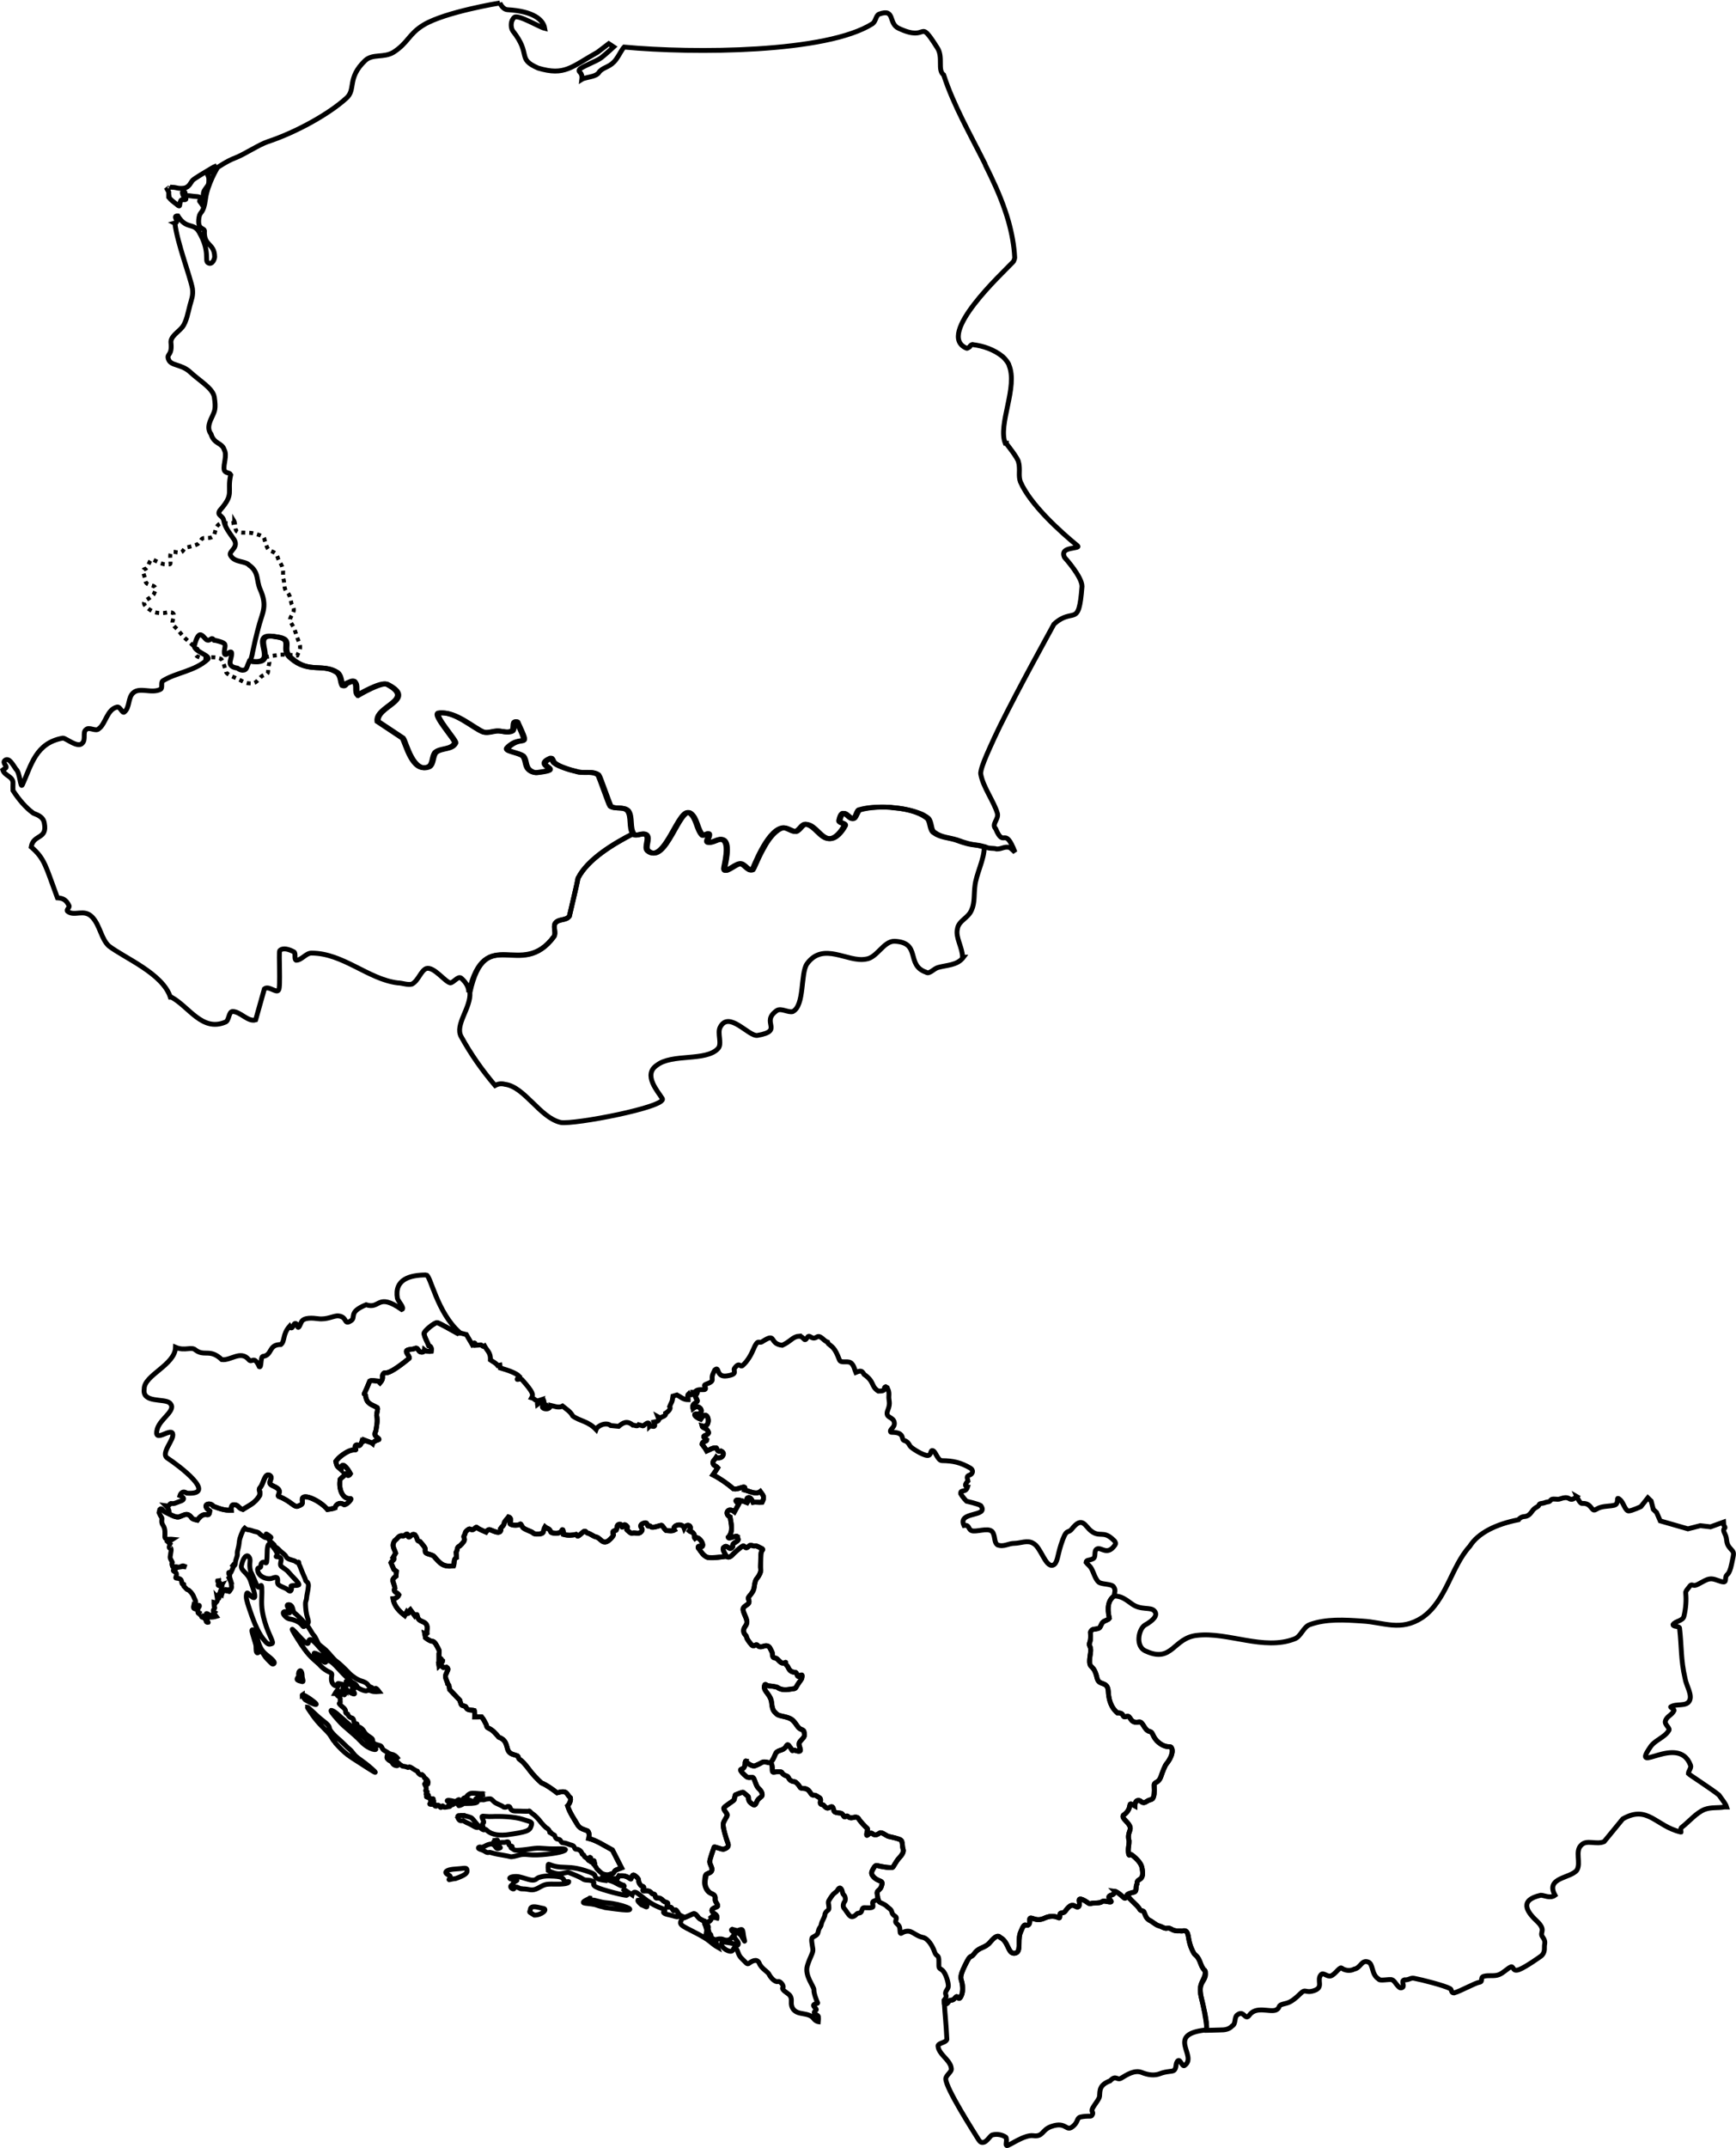 <svg
   xmlns:xlink="http://www.w3.org/1999/xlink"
   viewBox="0 0 65.977 81.576"
   id="svg1815"
   xmlns="http://www.w3.org/2000/svg">
  <defs
     id="defs1812" />
  <g
     id="layer1"
     transform="translate(-23.644,-17.291)">
    <path
       style="display:inline;fill:none;stroke:#000000;stroke-width:0.185;stroke-miterlimit:4;stroke-dasharray:none;stroke-opacity:1"
       id="path5079"
       d="m 31.035,41.791 c -0.083,0.226 0.665,0.407 0.499,0.543 -0.499,0.453 -1.204,0.498 -1.703,0.815 -0.083,0.045 4.5e-5,0.272 -0.083,0.317 -0.333,0.181 -0.789,-0.091 -1.039,0.136 -0.208,0.181 -0.125,0.543 -0.332,0.724 -0.083,0.091 -0.166,-0.226 -0.291,-0.181 -0.374,0.091 -0.429,0.634 -0.679,0.815 -0.125,0.136 -0.374,-0.091 -0.499,0.045 -0.125,0.091 6.6e-5,0.362 -0.125,0.498 -0.166,0.226 -0.623,-0.181 -0.748,-0.181 -1.039,0.181 -1.205,1.041 -1.537,1.766 -0.083,0.181 -0.083,-0.453 -0.249,-0.589 -0.115,-0.167 -0.265,-0.453 -0.415,-0.332 -0.127,0.103 0.126,0.226 0.014,0.302 -0.035,0.024 -0.075,0.041 -0.097,0.06 0.016,0.048 0.032,0.099 0.138,0.181 0.106,0.082 0.264,0.156 0.249,0.332 -0.006,0.069 2.04e-4,0.17 0,0.272 0.214,0.329 0.482,0.652 0.775,0.86 0.083,0.045 0.374,0.105 0.415,0.377 0.125,0.634 -0.415,0.407 -0.499,0.905 0.524,0.454 0.545,0.721 0.997,1.932 0.184,0.014 0.323,0.048 0.443,0.302 0.03,0.063 -0.122,0.157 -0.055,0.211 0.259,0.21 0.627,-0.116 0.942,0.226 0.291,0.317 0.332,0.815 0.623,1.087 0.582,0.453 2.049,1.041 2.34,1.947 h 0.042 c 0.665,0.362 1.163,1.313 2.036,0.951 0.166,-0.045 0.125,-0.407 0.291,-0.407 0.291,0 0.581,0.407 0.872,0.317 l 0.332,-1.177 c 0.166,-0.136 0.457,0.181 0.54,0.045 0.083,-0.091 4.4e-5,-1.403 0.042,-1.494 0.125,-0.136 0.374,-0.045 0.54,0.045 0.083,0.045 -4.5e-5,0.272 0.083,0.317 0.208,0 0.374,-0.272 0.582,-0.272 1.205,0 2.16,0.996 3.282,1.132 0.166,0 0.374,0.091 0.54,0.045 0.249,-0.136 0.332,-0.498 0.54,-0.589 0.291,-0.091 0.706,0.498 0.914,0.543 0.125,0 0.291,-0.272 0.415,-0.181 0.208,0.181 0.291,0.362 0.291,0.543 0.623,-2.672 1.993,-0.407 3.24,-2.128 0.083,-0.136 -0.042,-0.362 0.042,-0.498 0.125,-0.181 0.415,-0.09 0.54,-0.272 0,0 0.332,-1.403 0.332,-1.449 0.374,-0.725 1.371,-1.313 2.077,-1.675 -0.166,-0.226 -0.041,-0.649 -0.208,-0.875 -0.166,-0.181 -0.498,-0.045 -0.665,-0.181 -0.042,-0.045 -0.415,-1.132 -0.457,-1.177 -0.208,-0.181 -0.581,-0.045 -0.831,-0.136 -0.208,-0.045 -0.665,-0.181 -0.831,-0.317 -0.083,-0.045 -0.083,-0.226 -0.166,-0.181 -0.707,0.317 0.665,0.407 -0.54,0.543 -0.083,0 -0.208,-0.045 -0.291,-0.136 -0.125,-0.136 -0.083,-0.362 -0.208,-0.498 -0.166,-0.136 -0.748,-0.181 -0.582,-0.317 0.54,-0.544 0.873,0.136 0.374,-0.951 0,-0.045 -0.083,-0.045 -0.125,0 -0.042,0.091 4.4e-5,0.272 -0.083,0.317 -0.166,0.091 -0.374,0 -0.54,0 -0.166,0 -0.374,0.091 -0.54,0.045 -0.374,-0.136 -1.08,-0.815 -1.703,-0.724 -0.249,0.045 0.665,1.041 0.623,1.132 -0.125,0.272 -0.54,0.181 -0.748,0.362 -0.125,0.136 -0.083,0.453 -0.249,0.543 -0.623,0.272 -0.872,-0.905 -0.997,-1.087 l -0.955,-0.634 c -0.083,-0.589 1.496,-0.815 0.374,-1.403 -0.208,-0.136 -1.122,0.407 -1.122,0.407 -0.125,-0.136 6.6e-5,-0.362 -0.125,-0.498 -0.042,-0.091 -0.166,4.9e-5 -0.291,0.045 -0.042,0 -0.083,0.136 -0.166,0.091 -0.083,-0.136 -0.041,-0.362 -0.208,-0.498 -0.54,-0.362 -1.08,0.046 -1.745,-0.543 -0.457,-0.362 0.167,-0.724 -0.582,-0.815 -1.164,-0.226 0.302,1.128 -0.987,0.928 -0.083,0.181 -0.093,0.34 -0.218,0.34 -0.072,0.018 -0.154,-0.016 -0.235,-0.075 -0.154,-0.026 -0.318,-0.072 -0.266,-0.286 0.052,-0.214 0.102,-0.395 -0.052,-0.303 -0.051,0.031 -0.097,0.085 -0.138,0.075 -0.041,-0.01 -0.056,-0.069 -0.023,-0.238 0.033,-0.17 0.028,-0.204 -0.309,-0.29 -0.035,-0.009 -0.063,-0.011 -0.097,-0.015 -0.023,-0.025 -0.043,-0.066 -0.08,-0.065 -0.037,9.66e-4 -0.062,0.058 -0.151,0.063 -0.089,0.005 -0.151,-0.161 -0.264,-0.203 -0.113,-0.041 -0.181,0.167 -0.253,0.386 z" />
    <path
       style="fill:none;stroke:#000000;stroke-width:0.185;stroke-miterlimit:4;stroke-dasharray:none;stroke-opacity:1"
       id="path2317"
       d="m 56.889,47.948 c -0.229,0.014 -0.426,0.045 -0.582,0.091 -0.125,0 -0.125,0.287 -0.249,0.332 -0.166,0.091 -0.415,-0.544 -0.54,0.091 0,0.091 0.249,0.09 0.208,0.181 -0.125,0.226 -0.332,0.498 -0.582,0.498 -0.333,0 -0.54,-0.498 -0.872,-0.543 -0.166,-0.045 -0.249,0.226 -0.415,0.272 -0.166,0 -0.346,-0.181 -0.512,-0.136 -0.582,0.136 -1.08,1.539 -1.122,1.585 -0.166,0.091 -0.332,-0.272 -0.499,-0.226 -0.208,0.045 -0.582,0.408 -0.582,0.181 0,-0.091 0.249,-0.951 -0.042,-1.087 -0.166,-0.091 -0.374,0.136 -0.582,0.091 -0.083,-0.045 0.083,-0.226 0.042,-0.317 -0.042,-0.045 -0.208,0.091 -0.249,0.045 -0.208,-0.226 -0.208,-0.649 -0.457,-0.83 -0.416,-0.317 -0.955,2.007 -1.62,1.419 -0.125,-0.136 0.083,-0.453 -0.042,-0.589 -0.125,-0.136 -0.415,0.091 -0.499,-0.045 -0.707,0.362 -1.703,0.95 -2.077,1.675 0,0.045 -0.332,1.449 -0.332,1.449 -0.125,0.181 -0.415,0.09 -0.54,0.272 -0.083,0.136 0.042,0.362 -0.042,0.498 -1.247,1.676 -2.617,-0.545 -3.199,2.128 0.042,0.589 -0.582,1.222 -0.332,1.675 0.374,0.679 0.789,1.267 1.288,1.856 0.083,-0.045 0.208,-0.091 0.374,-0.045 0.748,0.091 1.329,1.268 2.119,1.449 0.499,0.091 4.03,-0.588 3.864,-0.905 -0.166,-0.272 -0.748,-0.905 -0.208,-1.268 0.582,-0.453 1.869,-0.136 2.326,-0.634 0.166,-0.181 -0.042,-0.588 0.083,-0.815 0.333,-0.634 1.08,0.362 1.412,0.317 1.039,-0.181 0.083,-0.498 0.748,-0.951 0.166,-0.091 0.429,0.091 0.595,0.045 0.457,-0.226 0.291,-1.449 0.54,-1.811 0.623,-0.861 1.537,-0.045 2.243,-0.181 0.416,-0.045 0.664,-0.679 1.08,-0.679 1.039,0.045 0.415,0.905 1.205,1.177 0.125,0.091 0.291,-0.136 0.457,-0.181 0.333,-0.091 0.701,-0.082 0.928,-0.347 0.006,-0.007 0.02,-0.035 0.028,-0.045 -0.011,-8.2e-5 -0.016,-1.06e-4 -0.028,0 0,-0.362 -0.277,-0.754 -0.194,-1.071 0.042,-0.317 0.415,-0.407 0.54,-0.724 0.125,-0.272 0.083,-0.588 0.125,-0.905 0.04,-0.434 0.364,-1.031 0.353,-1.475 -0.069,-0.036 -0.146,-0.035 -0.228,-0.064 -0.374,-0.045 -0.484,-0.075 -0.859,-0.211 -0.291,-0.091 -0.581,-0.09 -0.831,-0.272 -0.166,-0.091 -0.125,-0.407 -0.249,-0.543 C 58.478,48.031 57.575,47.906 56.889,47.948 Z" />
    <path
       style="fill:none;stroke:#000000;stroke-width:0.185;stroke-miterlimit:4;stroke-dasharray:none;stroke-opacity:1"
       id="path5548"
       d="m 39.842,65.71 c -0.623,0 -1.219,0.166 -1.094,0.89 0.042,0.136 0.291,0.377 0.166,0.423 -0.947,-0.659 -0.806,0.003 -1.357,-0.181 -0.719,0.293 -0.346,0.483 -0.595,0.619 -0.257,0.155 -0.108,-0.159 -0.457,-0.196 -0.174,-0.018 -0.423,0.154 -0.775,0.106 -0.179,-0.024 -0.554,-0.065 -0.637,0.136 -0.177,0.426 -0.105,0.014 -0.235,0.045 -0.078,0.019 -0.097,0.29 -0.208,0.106 -0.278,0.316 -0.168,0.561 -0.332,0.694 -0.487,-3.14e-4 -0.308,0.408 -0.692,0.453 -0.083,0.045 -0.042,0.438 -0.125,0.392 -0.215,-0.475 -0.277,-0.098 -0.415,-0.287 -0.305,-0.34 -0.678,0.06 -1.011,0.015 -0.457,-0.43 -0.651,-0.106 -0.997,-0.362 -0.153,-0.149 -0.405,0.049 -0.762,-0.106 -0.02,0.679 -1.204,1.057 -1.191,1.585 -0.083,0.544 0.762,0.347 0.969,0.528 0.291,0.272 -0.346,0.573 -0.471,0.981 -0.166,0.589 0.498,-0.045 0.582,0.181 0.083,0.226 -0.485,0.754 -0.194,0.936 0.416,0.272 1.934,1.408 0.734,1.328 -0.196,-0.134 -0.263,0.091 -0.263,0.091 0,0 0.318,0.125 -0.014,0.226 -0.107,0.033 -0.201,0.1 -0.305,0.075 -0.084,-0.02 -0.053,0.114 -0.208,0.091 0.159,0.16 0.111,0.302 0.111,0.302 0.052,0.026 0.101,0.054 0.152,0.075 0.097,0.041 0.192,0.065 0.263,0.03 0.191,-0.071 0.281,-0.154 0.429,0.015 0.02,0.075 0.137,0.099 0.235,0.121 0.3,-0.424 0.441,-0.021 0.471,-0.347 -0.346,-0.252 0.026,-0.357 0.138,-0.181 0.249,0.095 0.418,0.159 0.679,0.151 0,0 -0.03,-0.209 0.097,-0.211 0.186,-0.003 0.15,0.124 0.346,0.181 0.233,-0.156 0.453,-0.227 0.637,-0.528 0.049,-0.23 -0.088,-0.184 0.042,-0.332 0.096,-0.119 0.157,-0.532 0.332,-0.438 0.127,0.068 0.014,0.196 0.014,0.287 0,0.091 0.164,0.115 0.291,0.211 0.158,0.122 -0.007,0.258 0.042,0.302 0.51,0.196 0.595,0.456 0.762,0.362 0.201,-0.075 0.131,-0.117 0.138,-0.257 0.013,-0.242 0.676,0.055 0.955,0.392 0.026,-0.005 0.2,-0.02 0.291,-0.06 0.009,-0.088 0.14,-0.254 0.346,-0.121 0.108,0.005 0.321,-0.233 0.235,-0.226 -0.311,0.024 -0.454,-0.379 -0.388,-0.739 0.076,-0.089 0.173,-0.12 0.166,-0.196 0.047,-0.066 0.123,0.155 0.222,-0.015 -0.11,-0.214 -0.348,-0.512 -0.346,-0.151 -0.13,-0.123 -0.164,-0.087 -0.208,-0.317 0.039,-0.053 0.135,-0.178 0.36,-0.317 0.225,-0.139 0.339,-0.115 0.388,-0.121 0.049,-0.005 -0.038,-0.077 -0.014,-0.136 0.025,-0.059 0.075,-0.068 0.138,-0.03 0.064,0.037 0.125,-0.166 0.125,-0.166 0,0 0.073,0.045 0.083,-0.03 0.006,0.003 0.259,0.071 0.319,0.121 0.015,-0.048 0.11,-0.114 0.208,-0.136 0.098,-0.021 -0.043,-0.087 -0.097,-0.151 -0.054,-0.064 0.004,-0.175 0.014,-0.196 0.029,-0.205 0.077,-0.371 0.028,-0.589 0,-0.085 0.057,-0.233 0.028,-0.287 -0.213,-0.126 -0.394,-0.133 -0.443,-0.423 0.01,-0.091 -0.075,-0.09 -0.055,-0.106 0.079,-0.166 0.14,-0.315 0.208,-0.483 0.069,-0.043 0.217,0 0.305,0 0.088,0 0.044,0.043 0.083,0.075 0.182,-0.206 0.039,-0.252 0.138,-0.362 0.091,-0.102 0.036,0.189 0.969,-0.573 0.054,-0.037 -0.127,-0.214 -0.097,-0.287 0.031,-0.072 0.23,-0.048 0.318,-0.091 0.088,-0.043 0.103,0.031 0.166,0.106 0.033,0.032 0.173,0.076 0.194,-0.045 0,0 0.041,0.035 0.125,0.045 0.083,0.011 0.138,0 0.138,0 0.015,-0.095 -0.003,-0.185 -0.097,-0.211 -0.053,-0.147 -0.144,-0.273 -0.18,-0.453 -0.02,-0.1 0.43,-0.454 0.512,-0.423 0.151,0.058 0.454,0.238 0.762,0.407 0.024,-0.01 0.056,-0.016 0.083,-0.015 -8.87e-4,-0.005 8.86e-4,-0.01 0,-0.015 -0.873,-0.77 -1.108,-2.188 -1.274,-2.188 z" />
    <path
       style="fill:none;stroke:#000000;stroke-width:0.185;stroke-miterlimit:4;stroke-dasharray:none;stroke-opacity:1"
       id="path7691"
       d="m 40.267,67.524 c -0.082,-0.031 -0.524,0.322 -0.504,0.422 0.036,0.18 0.123,0.303 0.176,0.45 0.094,0.026 0.112,0.117 0.097,0.211 0,0 -0.055,0.011 -0.138,0 -0.083,-0.011 -0.125,-0.045 -0.125,-0.045 -0.021,0.121 -0.161,0.077 -0.194,0.045 -0.064,-0.075 -0.078,-0.148 -0.166,-0.106 -0.088,0.043 -0.293,0.026 -0.324,0.098 -0.031,0.072 0.156,0.242 0.102,0.279 -0.933,0.763 -0.883,0.473 -0.974,0.575 -0.099,0.11 0.048,0.155 -0.134,0.361 -0.039,-0.032 0.005,-0.075 -0.083,-0.075 -0.088,0 -0.236,-0.043 -0.305,0 -0.068,0.168 -0.129,0.317 -0.208,0.483 -0.02,0.016 0.065,0.015 0.055,0.106 0.049,0.289 0.23,0.297 0.443,0.423 0.029,0.053 -0.028,0.201 -0.028,0.287 0.049,0.217 0.001,0.383 -0.028,0.589 -0.01,0.021 -0.068,0.132 -0.014,0.196 0.054,0.064 0.195,0.13 0.097,0.151 -0.098,0.021 -0.193,0.088 -0.208,0.136 -0.06,-0.05 -0.312,-0.118 -0.319,-0.121 -0.01,0.075 -0.079,0.031 -0.079,0.031 0,0 -0.065,0.203 -0.129,0.166 -0.064,-0.037 -0.114,-0.028 -0.138,0.03 -0.024,0.059 0.063,0.13 0.014,0.136 -0.049,0.005 -0.163,-0.018 -0.388,0.121 -0.225,0.139 -0.321,0.264 -0.36,0.317 0.044,0.23 0.074,0.191 0.204,0.313 -0.001,-0.361 0.24,-0.06 0.35,0.154 -0.099,0.17 -0.174,-0.051 -0.222,0.015 0.007,0.076 -0.091,0.107 -0.166,0.196 -0.066,0.36 0.075,0.756 0.386,0.732 0.086,-0.007 -0.126,0.239 -0.234,0.234 -0.206,-0.133 -0.337,0.033 -0.346,0.121 -0.091,0.041 -0.265,0.055 -0.291,0.06 -0.28,-0.337 -0.942,-0.634 -0.955,-0.392 -0.008,0.139 0.062,0.182 -0.138,0.257 -0.166,0.094 -0.257,-0.169 -0.767,-0.365 -0.048,-0.044 0.122,-0.176 -0.036,-0.299 -0.127,-0.096 -0.291,-0.121 -0.291,-0.211 0,-0.091 0.113,-0.223 -0.014,-0.291 -0.175,-0.094 -0.236,0.323 -0.332,0.442 -0.13,0.148 0.007,0.102 -0.042,0.332 -0.184,0.301 -0.404,0.372 -0.637,0.528 -0.196,-0.057 -0.158,-0.179 -0.345,-0.176 -0.127,0.002 -0.098,0.206 -0.098,0.206 -0.26,0.008 -0.429,-0.056 -0.679,-0.151 -0.113,-0.176 -0.484,-0.071 -0.138,0.181 -0.03,0.326 -0.17,-0.077 -0.471,0.347 -0.098,-0.021 -0.216,-0.046 -0.235,-0.121 -0.148,-0.169 -0.238,-0.086 -0.429,-0.015 -0.141,0.07 -0.367,-0.093 -0.554,-0.166 -0.122,-0.08 -0.133,-0.181 -0.208,-0.106 l -0.028,0.121 c 0,0 0.055,0.128 0.097,0.181 0.042,0.053 -0.042,0.166 0.055,0.302 0.097,0.136 0.069,0.34 0.069,0.423 0,0.083 0.055,0.113 0.138,0.106 0.083,-0.007 0.152,0 0.152,0 l -0.166,0.106 0.125,0.121 c 0,0 -0.076,-0.03 -0.083,0.06 -0.007,0.091 0.048,0 0.069,0.075 0.021,0.075 -0.055,0.309 -0.028,0.362 0.028,0.053 0.042,0.091 0.069,0.136 0.028,0.045 -0.028,0.023 0,0.121 0.028,0.098 0.028,0.068 0.097,0.06 0.069,-0.007 0.131,0.026 0.18,0.015 0.049,-0.011 0.108,-0.056 0.152,-0.045 0.044,0.011 0.111,0.045 0.111,0.045 0,0 -0.132,-0.031 -0.166,-0.015 -0.02,0.009 -0.062,0.009 -0.097,0.015 -0.025,0.004 -0.049,0.015 -0.069,0.015 -0.049,0 -0.087,-0.012 -0.097,0.015 -0.01,0.027 0.04,0.07 -0.014,0.075 -0.054,0.005 -0.066,0.019 -0.042,0.045 0.024,0.027 0.116,0.034 0.111,0.136 -0.005,0.101 -0.069,0.13 0.014,0.136 0.083,0.005 0.17,0.03 0.18,0.121 0.01,0.091 0.025,0.111 0.069,0.106 0.044,-0.005 -0.016,0.064 0.028,0.091 0.044,0.027 0.09,0.115 0.138,0.121 0.049,0.005 0.187,0.155 0.222,0.257 0.034,0.101 0.108,0.193 0.069,0.241 -0.039,0.048 -0.034,0.089 0,0.121 0.034,0.032 0.058,0.017 0.097,-0.015 0.039,-0.032 0.071,-0.008 0.042,0.045 -0.029,0.053 -0.07,0.085 -0.138,0.015 l -0.069,-0.06 c 0,0 -0.02,0.079 0.014,0.106 0.034,0.027 0.114,0.024 0.138,0.045 0.024,0.021 -8.87e-4,0.089 0.014,0.121 0.015,0.032 0.036,0.023 0.042,0 0.004,-0.018 0.012,-0.046 0.014,-0.06 v 0.075 l 0.055,0.015 h -0.042 c 0,0 -0.005,0.026 0.014,0.045 0.019,0.019 0.055,0.03 0.055,0.03 v 0.015 c 0,0 -0.012,0.034 0.014,0.045 0.026,0.011 0.033,0.002 0.055,-0.015 0.023,-0.017 0.026,-0.023 0.055,-0.015 0.029,0.007 0.059,0.021 0.042,0.045 -0.017,0.025 -0.007,0.075 0,0.121 0.007,0.045 0.019,0.051 0.055,0.06 0.036,0.009 0.028,0 0.028,0 l -0.042,-0.045 c 0,0 0.014,0.002 0.014,-0.015 0,-0.017 -0.017,-0.04 -0.014,-0.06 0.004,-0.021 0.028,-0.002 0.028,-0.045 0,-0.043 0.007,-0.055 -0.028,-0.091 -0.035,-0.036 -0.043,-0.062 -0.028,-0.075 0.016,-0.013 0.085,0.019 0.111,0.06 0.026,0.041 -0.007,0.077 0.083,0.075 0.09,-0.002 0.18,-0.03 0.18,-0.03 l -0.069,-0.091 -0.042,0.015 -0.014,-0.015 0.055,-0.06 c 0,0 -0.036,-0.019 -0.042,-0.06 -0.005,-0.041 0.047,-0.075 0.055,-0.106 0.009,-0.03 -0.047,-0.089 -0.014,-0.121 0.033,-0.032 0.028,-0.06 0.028,-0.06 l -0.042,-0.015 v -0.015 l 0.055,0.015 c 0,0 0.052,-0.038 0.069,-0.075 0.017,-0.038 0,-0.136 0,-0.136 l 0.042,0.045 c 0,0 0.022,0.011 0.028,-0.03 0.005,-0.041 0.033,-0.085 0.014,-0.106 l -0.069,-0.075 0.083,0.03 c 0.004,-0.004 0.014,-0.018 0.014,-0.045 0,-0.055 0.029,-0.089 0.042,-0.121 0.012,-0.032 0.033,-0.079 0,-0.106 -0.033,-0.026 -0.087,-0.03 -0.111,-0.045 -0.024,-0.015 0.014,-0.057 0.014,-0.091 0,-0.034 -0.042,-0.041 -0.042,-0.075 0,-0.034 0.029,-0.051 0.028,-0.091 0.002,0.008 0.014,0.006 0.014,0.015 0,0.058 -0.021,0.081 0,0.106 0.021,0.025 0.061,0.047 0.042,0.075 -0.019,0.028 -0.017,0.047 0.014,0.045 0.031,-0.002 0.069,-0.015 0.069,-0.015 0,0 -0.014,0.025 0,0.06 0.014,0.036 0.017,0.074 0.042,0.091 0.024,0.017 0.028,0.015 0.028,0.015 0,0 -0.045,0.007 -0.069,0.045 -0.024,0.038 -0.028,0.087 -0.028,0.121 0,0.034 0.014,0.045 0.014,0.045 0,0 0.009,-0.032 0.028,-0.075 0.019,-0.043 0.055,-0.072 0.083,-0.091 0.028,-0.019 0.04,-0.038 0.055,-0.015 0.008,0.011 0.021,0.033 0.028,0.045 0.004,4.4e-4 0.008,0.009 0.014,0 0.024,-0.036 0.042,-0.066 0.055,-0.03 0.014,0.036 0.004,0.081 0.028,0.045 0.024,-0.036 0.09,-0.111 0.083,-0.166 -0.007,-0.055 -0.007,-0.157 -0.042,-0.226 -0.035,-0.07 -0.083,-0.181 -0.083,-0.181 l 0.055,0.045 c -0.004,-0.013 -0.008,-0.041 0,-0.06 0.016,-0.038 -0.016,-0.015 -0.028,-0.06 -0.012,-0.045 -0.014,-0.091 0.014,-0.06 0.028,0.03 0.043,0.023 0.069,-0.03 0.026,-0.053 0.09,-0.185 0.083,-0.211 -0.007,-0.026 -0.083,-0.091 -0.083,-0.091 0,0 0.09,0.068 0.097,0.075 0.007,0.007 0.043,-0.017 0.055,-0.06 0.012,-0.043 0.005,-0.094 0.028,-0.166 0.023,-0.072 0.05,-0.145 0.055,-0.196 0.005,-0.051 -0.016,-0.079 0.028,-0.226 0.043,-0.147 0.042,-0.299 0.069,-0.392 0.027,-0.093 0.077,-0.215 0.111,-0.287 0.034,-0.072 0.069,-0.106 0.069,-0.106 0,0 0.063,0.055 0.138,0.06 0.076,0.005 0.168,0.044 0.222,0.06 0.054,0.016 0.147,0.019 0.194,0.075 0.047,0.056 0.126,0.096 0.18,0.136 0.054,0.04 0.166,0.045 0.166,0.045 v -0.06 c 0,0 -0.029,-0.031 -0.055,-0.06 -0.027,-0.029 -0.054,-0.064 0.042,0 0.095,0.064 0.146,0.106 0.097,0.106 -0.049,0 -0.043,-0.024 -0.055,0 -0.012,0.024 -0.011,0.075 0.028,0.121 0.039,0.045 0.168,0.125 0.18,0.181 0.012,0.056 0.063,0.042 0.166,0.151 0.103,0.109 0.213,0.176 0.249,0.226 0.037,0.051 0.037,0.086 0.111,0.121 0.073,0.035 0.146,0.049 0.222,0.075 0.076,0.027 0.09,0.084 0.138,0.06 0.049,-0.024 0.027,-0.004 0.042,0.06 0.015,0.064 0.023,0.038 0.069,0.166 0.047,0.128 0.093,0.227 0.125,0.302 0.032,0.075 0.055,0.108 0.055,0.151 0,0.043 0.118,0.057 0.111,0.211 -0.007,0.155 -0.067,0.367 -0.069,0.453 -0.003,0.085 -0.037,0.129 -0.042,0.196 -0.005,0.067 0.01,0.299 0.042,0.438 0.032,0.139 0.074,0.225 0.069,0.287 -0.005,0.061 -0.081,0.079 0,0.196 0.081,0.117 0.144,0.253 0.208,0.317 0.064,0.064 0.122,0.227 0.166,0.302 0.044,0.075 0.171,0.144 0.291,0.257 0.12,0.112 0.291,0.348 0.402,0.423 0.11,0.075 0.348,0.307 0.471,0.438 0.122,0.131 0.335,0.267 0.457,0.302 0.122,0.035 0.213,0.075 0.277,0.166 0.064,0.091 0.133,0.063 0.152,0.106 0.02,0.043 0.085,0.031 0.125,0.015 0.039,-0.016 0.138,0.121 0.138,0.121 0,0 -0.189,0.017 -0.277,-0.015 -0.088,-0.032 -0.145,-0.047 -0.194,-0.015 -0.049,0.032 -0.326,-0.082 -0.36,-0.151 -0.034,-0.069 -0.045,-0.087 -0.152,-0.151 -0.041,-0.024 -0.034,-0.006 -0.055,-0.015 0.002,-0.013 -0.024,-0.045 -0.111,-0.121 -0.346,-0.302 -0.554,-0.619 -0.734,-0.694 -0.18,-0.075 -0.083,0.151 -0.263,0 -0.18,-0.151 -0.443,-0.347 -0.263,-0.287 0.18,0.06 0.734,0.438 0.457,0.136 -0.277,-0.302 -0.54,-0.664 -0.665,-0.664 -0.125,0 0.028,0.347 -0.305,0 -0.332,-0.347 -0.568,-0.649 -0.18,-0.03 0.388,0.619 0.526,0.709 0.817,0.966 0.318,0.362 0.512,0.272 0.485,0.423 -0.028,0.151 -0.028,0.347 0.166,0.407 0.194,0.06 -0.042,-0.121 0.111,-0.091 0.152,0.03 0.429,0.121 0.291,-0.045 -0.066,-0.079 0.032,-0.043 0.111,-0.015 -0.002,0.03 -8.87e-4,0.074 0.042,0.106 0.064,0.048 0.157,0.083 0.152,0.121 -0.005,0.037 -0.117,0.002 -0.097,0.045 0.02,0.043 0.117,0.165 0.083,0.181 -0.034,0.016 -0.208,-0.06 -0.277,-0.151 -0.068,-0.09 -0.097,-0.09 -0.097,-0.09 l 0.014,0.075 -0.069,-0.06 -0.014,0.075 c 0,0 0.078,0.048 0.083,0.091 0.005,0.043 -0.002,0.117 -0.042,0.091 -0.039,-0.027 -0.055,-0.015 -0.055,-0.015 l 0.014,0.06 -0.18,-0.211 c 0,0 -0.017,-0.012 -0.042,0.015 -0.024,0.027 -0.069,0.106 -0.069,0.106 0,0 0.05,0.002 0.069,0.045 0.02,0.043 0.048,0.037 0.097,0.091 0.049,0.053 0.028,0.057 0.028,0.121 0,0.064 0.02,0.095 -0.014,0.106 -0.034,0.011 -0.026,0.017 0.028,0.075 0.054,0.059 0.199,0.14 0.194,0.241 -0.005,0.101 0.083,0.079 0.083,0.106 0,0.027 0.065,0.125 0.138,0.136 0.073,0.011 0.082,0.082 0.097,0.151 0.015,0.069 0.048,0.075 0.097,0.075 0.049,0 -0.012,0.1 0.042,0.106 0.054,0.005 0.181,0.063 0.249,0.196 0.069,0.133 0.27,0.218 0.305,0.272 0.034,0.053 -1.46e-4,0.128 0.083,0.181 0.083,0.053 0.224,0.058 0.263,0.106 0.039,0.048 0.028,0.103 0.111,0.151 0.028,0.016 0.08,0.05 0.125,0.075 0.026,0.021 0.043,0.032 0.069,0.045 0.004,0.002 0.01,-0.002 0.014,0 0.024,0.011 0.044,0.027 0.083,0.03 0.071,0.006 0.161,0.071 0.222,0.151 0.005,0.004 0.009,0.008 0.014,0.015 0.005,0.007 -0.002,0.009 0,0.015 0.006,0.009 0.007,0.023 0.014,0.03 -0.012,-0.01 -0.033,-0.011 -0.042,-0.015 -0.004,-0.003 -0.008,-0.012 -0.014,-0.015 -0.004,-9.66e-4 -0.01,3.24e-4 -0.014,0 -0.012,-0.004 -0.028,-0.011 -0.042,-0.015 -0.01,-0.002 -0.029,0.004 -0.042,0 -0.034,-0.009 -0.067,-0.026 -0.097,-0.03 -0.003,0.001 -0.014,0 -0.014,0 0,0 -8.86e-4,0.014 0,0.015 -2.12e-4,0.001 0.013,-0.002 0.014,0 0.001,0.002 -0.002,0.012 0,0.015 0.005,0.007 0.013,0.002 0.028,0.015 0.026,0.031 0.055,0.065 0.097,0.075 0.004,0.002 0.01,-0.001 0.014,0 0.024,0.011 0.048,0.02 0.069,0.03 0.011,0.006 0.018,0.024 0.028,0.03 0.025,0.023 0.056,0.05 0.083,0.075 0.007,0.007 0.02,0.01 0.028,0.015 0.03,0.025 0.053,0.044 0.083,0.045 0.052,0.002 0.099,0.017 0.138,0.03 0.02,0.007 0.041,0.023 0.055,0.015 0.044,-0.024 0.032,-0.041 0.125,0.015 0.093,0.056 0.181,0.121 0.208,0.121 0.027,0 0.013,0.013 0.028,0.045 0.015,0.032 0.088,0.108 0.125,0.106 0.037,-0.003 0.006,-0.045 0.055,0 0.049,0.045 0.077,0.087 0.069,0.106 -0.007,0.019 0.016,-0.007 0.055,0.03 0.039,0.037 0.078,0.076 0.083,0.106 0.005,0.029 0.026,0.055 -0.028,0.015 -0.054,-0.04 -0.068,-0.006 -0.055,0.015 0.012,0.021 0.086,0.027 0.083,0.045 -0.003,0.019 0.013,0.044 -0.055,0.03 -0.069,-0.013 -0.09,-0.031 -0.055,0.03 0.034,0.061 0.054,0.121 0.042,0.166 -0.012,0.045 -0.042,0.057 0,0.075 0.042,0.019 0.055,0.005 0.028,0.045 -0.027,0.04 -0.056,0.075 0,0.091 0.056,0.016 0.076,-0.004 0.042,0.03 -0.034,0.035 -0.104,0.036 -0.028,0.06 0.076,0.024 0.139,0.027 0.125,0.075 -0.015,0.048 0.004,0.126 0.028,0.075 0.024,-0.051 0.005,-0.08 0.042,-0.091 0.037,-0.011 0.035,-0.007 0.028,0.03 -0.007,0.037 0.048,0.043 0.014,0.075 -0.034,0.032 -0.013,0.043 -0.069,0.045 -0.056,0.003 -0.113,0.058 -0.042,0.06 0.071,0.003 0.092,0.002 0.138,0 0.047,-0.003 0.016,-0.007 0.014,0.03 -0.003,0.037 0.059,0.06 0.083,0.03 0.025,-0.029 0.046,-0.044 0.083,-0.015 0.037,0.029 0.05,0.108 0.097,0.06 0.047,-0.048 0.025,-0.062 0.069,-0.03 0.044,0.032 -0.002,0.049 0.111,0.03 0.113,-0.019 0.184,-0.021 0.111,-0.045 -0.073,-0.024 -0.02,-0.003 0.083,-0.03 0.103,-0.027 0.111,-0.059 0.069,-0.091 -0.042,-0.032 -0.164,-0.032 -0.194,-0.045 -0.029,-0.013 -0.073,-0.053 0.042,-0.045 0.115,0.008 0.199,0.057 0.263,0.03 0.064,-0.027 0.092,-0.083 0.138,-0.045 0.047,0.037 0.078,0.009 0.083,0.03 0.005,0.021 0.052,0.063 -0.014,0.06 -0.066,-0.003 -0.104,-0.028 -0.138,-0.015 -0.034,0.013 -0.107,0.036 -0.055,0.06 0.051,0.024 0.079,0.015 0.111,0.015 0.032,0 0.027,0.012 0,0.03 -0.027,0.019 -0.05,0.054 0.014,0.03 0.064,-0.024 0.104,-0.035 0.138,-0.075 0.034,-0.04 0.012,-0.026 0.042,-0.015 0.007,0.003 0.004,0.012 0,0.015 0.004,0.003 0.012,9.66e-4 0.097,0 0.193,-0.003 0.177,-0.002 0.277,-0.015 0.1,-0.013 0.144,-0.055 0.083,-0.06 -0.061,-0.005 -0.11,0.01 -0.208,-0.03 -0.098,-0.04 -0.138,-0.078 -0.194,-0.075 -0.056,0.003 -0.09,0.016 -0.097,0 -0.007,-0.016 0.044,-0.045 0.083,-0.045 0.039,0 0.037,-0.056 0.083,-0.091 0.047,-0.035 0.088,-0.075 0.166,-0.075 0.078,0 0.177,0.004 0.263,0.015 0.086,0.011 0.172,-0.009 0.194,0.015 0.004,0.005 0.006,0.014 0.014,0.015 -0.083,0.027 -0.153,0.042 -0.18,0.06 -0.027,0.019 0.051,0.049 0,0.075 -0.051,0.027 -0.069,-0.035 -0.111,0 -0.042,0.035 -0.084,0.058 0.014,0.06 0.098,0.003 0.138,0.027 0.152,0 0.002,0.003 0.006,-0.003 0.014,0 0.029,0.013 0.078,0.021 0.125,0 0.047,-0.021 0.15,-0.025 0.194,-0.03 0.044,-0.005 0.124,0.088 0.18,0.136 0.056,0.048 0.287,0.131 0.319,0.166 0.032,0.035 0.113,0.029 0.152,0 0.039,-0.029 0.094,-0.013 0.111,0.03 0.017,0.043 0.041,0.138 0.208,0.136 0.166,-0.003 0.503,0.024 0.512,0 0.01,-0.024 0.07,0.054 0.097,0.075 0.027,0.021 0.118,0.083 0.152,0.121 0.034,0.037 0.098,0.088 0.166,0.181 0.069,0.093 0.224,0.258 0.263,0.272 0.039,0.013 0.123,0.111 0.111,0.151 -0.012,0.04 0.046,-0.01 0.055,0.03 0.01,0.04 0.136,0.074 0.138,0.106 0.003,0.032 0.036,0.133 0.138,0.136 0.103,0.003 0.077,0.136 0.18,0.136 0.103,0 0.211,0.059 0.277,0.075 0.066,0.016 0.119,0.033 0.138,0.075 0.02,0.043 0.027,0.093 0.083,0.091 0.056,-0.003 0.081,0.014 0.111,0.03 0.029,0.016 0.047,0.034 0.069,0.06 0.022,0.027 0.037,0.072 0.042,0.091 0.005,0.019 0.038,0.02 0.055,0.03 0.017,0.011 0.026,0.075 0.055,0.091 0.029,0.016 0.075,0.041 0.097,0.075 0.022,0.035 0.071,0.092 0.083,0.06 0.012,-0.032 -0.014,-0.027 -0.014,-0.075 0,-0.017 0.011,-0.021 0.014,-0.03 -0.002,-0.002 0.002,-0.013 0,-0.015 0.005,-0.008 0.005,-0.009 0.014,0 0.017,0.019 0.036,0.008 0.014,0.045 -0.022,0.037 -0.012,0.087 0,0.106 0.012,0.019 0.012,0.023 0.042,0.015 0.029,-0.008 0.052,-0.025 0.069,-0.03 0.009,-0.002 0.01,-0.014 0.014,-0.015 0.004,-0.001 0.01,0.006 0.014,0.015 0.004,0.009 8.86e-4,0.009 0,0.015 -8.87e-4,0.006 -4.21e-4,0.018 -0.014,0.03 -0.027,0.024 -0.019,0.042 -0.014,0.06 0.005,0.019 0.003,0.021 0.028,0 0.025,-0.021 0.028,-0.04 0.028,0 0,0.04 -0.008,0.064 0.014,0.091 0.022,0.027 0.039,0.028 0.042,0.06 0.003,0.032 0.194,0.202 0.235,0.226 0.028,0.016 0.071,0.022 0.111,0.03 0.02,0.004 0.043,0.015 0.055,0.015 0.037,0 0.159,-0.038 0.222,-0.06 0.062,-0.023 0.042,-0.098 0.138,-0.136 0.097,-0.038 0.194,-0.075 0.194,-0.075 l -0.346,-0.679 c -0.293,-0.154 -0.584,-0.357 -0.9,-0.438 0,0 0.055,-0.196 -0.042,-0.287 -0.123,-0.052 -0.303,-0.081 -0.388,-0.241 -0.126,-0.212 -0.291,-0.448 -0.374,-0.709 0,0 0.135,-0.136 0.111,-0.302 -0.175,-0.157 -0.103,-0.309 -0.512,-0.196 -0.197,-0.151 -0.395,-0.293 -0.595,-0.377 -0.127,-0.107 -0.343,-0.343 -0.402,-0.423 -0.115,-0.146 -0.241,-0.334 -0.402,-0.453 -0.088,-0.043 -0.042,-0.098 -0.111,-0.151 -0.135,-0.057 -0.289,-0.051 -0.36,-0.226 -0.075,-0.239 -0.074,-0.376 -0.346,-0.483 -0.11,-0.129 -0.231,-0.28 -0.402,-0.347 -0.059,-0.027 -0.05,-0.062 -0.069,-0.121 -0.055,-0.096 -0.098,-0.209 -0.18,-0.302 -0.079,0 -0.188,-0.002 -0.263,0 0,0 0.011,-0.183 -0.014,-0.241 -0.086,-0.028 -0.281,0.018 -0.318,-0.136 -0.015,-0.037 -0.156,-0.037 -0.18,-0.091 -0.024,-0.053 -0.055,-0.166 -0.055,-0.166 l -0.388,-0.407 c -0.015,-0.044 0.003,-0.165 -0.069,-0.211 -0.032,-0.154 -0.145,-0.248 -0.042,-0.423 0,-0.044 0.113,-0.141 0,-0.211 l -0.125,0.015 c -0.059,-0.027 -0.067,-0.177 -0.166,-0.075 l -0.014,-0.091 c 0.057,-0.034 0.144,-0.004 0.152,-0.091 -0.048,-0.031 -0.061,-0.128 -0.138,-0.091 v -0.181 c 0,0 0.03,-0.086 -0.014,-0.166 -0.044,-0.08 -0.137,-0.302 -0.235,-0.302 -0.098,0 -0.263,-0.136 -0.263,-0.136 l -0.028,-0.151 c 0,0 0.049,0.022 0.083,-0.015 -0.015,-0.125 0.065,-0.283 -0.069,-0.392 -0.141,-0.1 -0.267,-0.062 -0.305,-0.302 0.003,-0.035 -0.075,-0.017 -0.097,0.015 l -0.166,-0.226 c -0.043,0.033 -0.049,0.242 -0.138,0.106 l -0.069,0.121 c -0.166,-0.128 -0.394,-0.324 -0.443,-0.634 0.072,-0.005 0.178,-0.051 0.222,-0.151 -0.054,-0.092 -0.241,-0.095 -0.152,-0.257 -0.053,-0.271 -0.169,-0.301 0.042,-0.453 l 0.014,-0.181 -0.097,-0.075 -0.111,-0.257 c 0.029,-0.069 0.185,-0.119 0.083,-0.196 l 0.097,-0.166 c -0.064,-0.198 -0.158,-0.269 -0.042,-0.468 0.13,-0.085 0.151,-0.231 0.332,-0.181 0.054,-0.005 0.152,-0.131 0.166,-0.045 0.015,0.085 0.043,0.108 0.097,0.06 0.054,-0.048 0.097,-0.103 0.18,-0.06 0.135,0.178 0.042,0.218 0.194,0.257 0.044,0.048 0.184,0.214 0.194,0.257 0.01,0.043 -0.027,0.138 0.042,0.181 0.069,0.043 0.232,0.062 0.291,0.121 0.253,0.29 0.354,0.41 0.748,0.362 0.038,-0.108 -0.011,-0.255 0.111,-0.317 l -0.014,-0.196 c 0.071,-0.125 0.011,-0.192 0.138,-0.241 0,0 0.132,-0.121 0.166,-0.196 0.034,-0.075 -0.019,-0.139 -0.014,-0.166 0.005,-0.027 0.055,-0.082 0.055,-0.136 0,-0.053 0.132,-0.151 0.166,-0.151 0.034,0 0.079,0.063 0.152,0.015 0.073,-0.048 0.094,-0.108 0.138,-0.06 0.044,0.048 0.332,0.166 0.332,0.166 0,0 0.079,-0.117 0.152,-0.091 0.073,0.027 0.287,0.132 0.36,0.091 0.073,-0.041 0.055,-0.106 0.042,-0.136 0.037,-0.056 0.146,-0.126 0.138,-0.211 0.025,-0.076 0.113,-0.158 0.166,-0.226 0.055,0.013 0.121,0.086 0.055,0.211 -0.058,0.112 0.308,0.132 0.388,0.06 0.033,-0.03 0.059,0.102 0.125,0.151 0.066,0.049 0.211,0.103 0.318,0.151 0.059,0.027 0.045,0.072 0.18,0.075 0.135,0.004 0.249,-0.011 0.263,-0.106 0.014,-0.094 0.055,-0.166 0.055,-0.166 0.091,0.08 0.168,0.043 0.222,0.196 0,0 0.024,0.049 0.222,0.045 0.197,-0.004 0.19,-0.136 0.222,-0.136 0.031,0 0.042,0.181 0.042,0.181 0.176,0.047 0.298,0.038 0.485,0 0.028,0.015 0.014,0.098 0.097,0.045 0.083,-0.053 0.163,-0.17 0.222,-0.166 0.059,0.004 0.062,0.064 0.125,0.075 0.062,0.011 0.225,0.125 0.277,0.136 0.052,0.011 0.083,0.007 0.222,0.136 0.138,0.128 0.26,0.049 0.388,-0.091 0.128,-0.14 0.066,-0.136 0.055,-0.196 -0.01,-0.06 0.059,-0.087 0.111,-0.091 0.052,-0.004 0.038,-0.192 0.083,-0.211 0.045,-0.019 0.107,-0.064 0.138,0.045 0.031,0.109 0.052,-0.026 0.097,-0.045 0.045,-0.019 0.1,0.038 0.125,0.075 0.024,0.038 -0.066,0.083 -0.014,0.121 0.052,0.038 0.145,0.147 0.208,0.121 0.062,-0.026 0.135,0.007 0.222,0 0.087,-0.007 0.17,-0.102 0.138,-0.166 -0.031,-0.064 -0.118,-0.143 0.055,-0.211 0.173,-0.068 0.132,0.102 0.18,0.106 0.048,0.004 0.062,-0.026 0.111,0.03 0.048,0.057 0.343,-0.057 0.388,-0.06 0.045,-0.004 0.093,0.121 0.18,0.196 0.108,0.012 0.232,0.034 0.318,-0.015 -0.111,-0.179 0.297,-0.296 0.374,-0.075 0.119,-0.206 0.322,-0.073 0.194,0.106 0.073,0.058 0.08,0.009 0.152,0.091 0.073,0.081 0.023,0.162 0.055,0.196 0.164,-0.146 0.44,0.348 0.222,0.317 -0.087,-0.058 -0.126,0.021 -0.069,0.075 0.051,0.054 0.163,0.282 0.346,0.332 0.242,0.029 0.486,-0.02 0.706,-0.045 -0.107,-0.192 -0.184,-0.306 -0.069,-0.362 0.114,-0.083 0.179,0.174 0.305,0 -0.023,-0.156 0.117,-0.145 0.208,-0.257 0.019,-0.03 -0.035,-0.094 -0.028,-0.136 -0.062,-0.047 -0.34,0.121 -0.346,0.03 0.202,-0.218 0.107,-0.516 0.069,-0.77 -0.233,-0.108 -0.087,-0.398 0.166,-0.196 L 51.724,74.402 c -0.252,-0.175 -0.043,-0.206 0.388,-0.015 -0.059,-0.052 -0.151,-0.214 0.003,-0.222 0.073,-0.004 0.149,0.177 0.149,0.177 0.097,-0.017 0.206,0.009 0.346,0 0.107,-0.215 0.042,-0.253 -0.069,-0.407 -0.161,0.128 -0.402,-0.01 -0.595,-0.06 0.071,-0.252 -0.217,0.012 -0.429,-0.045 -0.226,-0.193 -0.493,-0.384 -0.775,-0.528 0.075,-0.103 0.16,-0.241 0.18,-0.272 -0.059,-0.069 -0.18,-0.08 -0.18,-0.181 -0.014,-0.082 0.083,-0.141 0.125,-0.211 0.02,0.021 0.172,0.045 0.235,-0.045 0.064,-0.091 0.038,-0.153 -0.055,-0.196 -0.153,0.055 -0.147,-0.099 -0.18,-0.121 -0.135,-0.017 -0.26,0.08 -0.36,0.121 -0.069,-0.129 -0.137,-0.195 -0.18,-0.257 -0.004,-0.126 0.174,-0.088 0.18,-0.166 -0.281,-0.199 0.035,-0.138 0.069,-0.272 -0.054,-0.198 -0.226,-0.157 -0.249,-0.257 0.394,0.11 0.24,-0.742 -0.055,-0.257 -0.147,-0.053 -0.292,-0.18 -0.194,-0.196 0.405,0.034 0.181,-0.441 -0.097,-0.211 -0.064,-0.232 0.23,-0.205 0.148,-0.34 -0.131,-0.145 0.012,-0.214 0.018,-0.264 -0.039,-0.016 -0.166,-0.015 -0.166,-0.015 0.022,0.137 -0.137,0.108 -0.166,0.06 -0.075,0.067 -0.009,0.149 -0.014,0.226 -0.188,4.83e-4 -0.285,-0.106 -0.429,-0.181 l -0.152,0.045 c -0.033,0.262 -0.047,0.191 -0.125,0.392 0.071,0.091 -0.087,0.219 -0.152,0.257 0.019,0.116 -0.142,0.124 -0.208,0.181 l -0.083,-0.045 c 0.08,0.197 -0.055,0.172 -0.152,0.196 0.103,0.286 -0.105,0.11 -0.166,0.166 -8.86e-4,-0.279 -0.224,-0.014 -0.249,-0.015 l -0.166,-0.045 c -0.062,0.084 -0.146,0.01 -0.222,0.015 -0.23,-0.195 -0.393,-0.081 -0.54,0.045 l -0.305,-0.03 c -0.174,-0.148 -0.503,0.009 -0.554,0.151 -0.308,-0.323 -0.606,-0.312 -0.886,-0.513 -0.092,-0.173 -0.233,-0.251 -0.388,-0.377 -0.148,0.085 -0.328,-0.002 -0.457,-0.03 -0.02,0.238 -0.43,0.112 -0.277,0.015 0.039,0.005 0.107,0.013 0.097,-0.03 -0.148,-0.042 -0.03,-0.066 -0.083,-0.181 -0.082,0.04 -0.157,0.111 -0.235,0.166 -0.015,-0.097 0.059,-0.073 0.111,-0.166 -0.205,0.071 -0.183,-0.05 -0.332,-0.091 0.062,-0.115 0.082,-0.185 -0.365,-0.686 -0.081,-0.091 -0.301,0.105 -0.106,-0.129 -0.119,-0.123 -0.403,-0.223 -0.72,-0.317 l -0.014,-0.106 -0.083,0.015 c -0.078,-0.104 -0.186,-0.147 -0.277,-0.211 0.011,-0.274 -0.11,-0.331 -0.222,-0.528 -0.064,0.045 -0.097,-0.032 -0.138,-0.045 l -0.208,0.015 c -0.007,-0.162 -0.09,-0.062 -0.125,-0.03 l -0.222,-0.377 c -0.116,-0.023 -0.235,-0.084 -0.332,-0.045 -0.308,-0.169 -0.616,-0.346 -0.766,-0.404 z m -1.74,16.536 c -0.013,-0.021 -0.033,-0.046 -0.055,-0.075 -0.045,-0.06 -0.09,-0.125 -0.111,-0.03 -0.021,0.094 -0.014,0.091 0,0.121 0.107,0.128 0.138,0.068 0.194,0.166 0.055,0.098 0.145,0.106 0.18,0.106 0.035,0 0.004,-0.041 -0.042,-0.121 -0.045,-0.079 -0.059,0.019 -0.125,-0.075 -0.034,-0.048 -0.028,-0.068 -0.042,-0.091 z m -4.653,-8.134 c -0.097,0.043 -0.071,0.381 -0.083,0.513 -0.014,0.151 0,0.241 -0.069,0.196 -0.069,-0.045 -0.166,-0.015 -0.166,0.121 0,0.136 -0.166,0 -0.111,0.211 0.055,0.211 0.36,0.332 0.554,0.257 0.194,-0.075 0.208,-0.015 0.194,0.151 -0.014,0.166 0.277,0.181 0.402,0.302 0.125,0.121 0.152,-0.075 0.111,-0.136 -0.042,-0.06 0.235,-0.015 0.291,-0.06 0.055,-0.045 -0.235,-0.302 -0.36,-0.453 -0.125,-0.151 -0.18,-0.151 -0.291,-0.241 -0.111,-0.091 0.042,-0.257 -0.042,-0.332 -0.083,-0.075 -0.208,-0.015 -0.152,-0.075 0.055,-0.06 0.055,-0.121 -0.222,-0.453 -0.019,-0.007 -0.042,-0.006 -0.055,0 z m -0.859,0.453 c -0.084,0.025 -0.163,0.204 -0.194,0.362 -0.042,0.211 0.235,0.257 0.346,0.589 0.111,0.332 0.235,0.664 0.111,0.634 -0.125,-0.03 -0.235,-0.272 -0.263,-0.136 -0.028,0.136 0,0.241 0.111,0.573 0.111,0.332 0.291,0.83 0.499,1.102 0.208,0.272 0.235,0.241 0.346,0.211 0.111,-0.03 -0.097,-0.272 -0.263,-0.83 -0.166,-0.558 -0.111,-0.785 -0.111,-1.117 0,-0.332 -0.014,-0.287 -0.097,-0.211 -0.083,0.075 -0.138,-0.211 -0.332,-0.589 -0.083,-0.332 0.042,-0.423 -0.069,-0.558 -0.028,-0.034 -0.055,-0.038 -0.083,-0.03 z m 1.565,1.856 c -0.043,0.018 -0.007,0.091 0.055,0.181 0.083,0.121 0,0.166 -0.069,0.106 -0.069,-0.06 -0.249,-0.03 -0.097,0.136 0.152,0.166 0.18,0.075 0.443,0.196 0.263,0.121 0.222,0.257 0.305,0.196 0.083,-0.06 -0.069,-0.241 -0.388,-0.513 -0.069,-0.075 -0.042,-0.272 -0.18,-0.302 -0.035,-0.007 -0.055,-0.006 -0.069,0 z m -1.343,0.951 c -0.043,0.006 -0.007,0.113 0.055,0.317 0.083,0.272 0.083,0.257 0.083,0.392 0,0.136 0.028,0.226 0.125,0.121 0.097,-0.106 0.125,0.106 0.305,0.287 0.18,0.181 0.194,0.211 0.249,0.166 0.055,-0.045 -0.042,-0.151 -0.277,-0.332 -0.235,-0.181 -0.291,-0.392 -0.36,-0.649 -0.014,-0.181 0.028,-0.196 -0.111,-0.272 -0.035,-0.019 -0.055,-0.032 -0.069,-0.03 z m 1.814,1.554 c -0.042,0.006 -0.076,0.109 -0.055,0.166 0.028,0.075 -0.152,0.151 0,0.211 0.138,0.03 0.194,0.091 0.152,-0.06 -0.042,-0.151 0,-0.181 -0.055,-0.287 -0.014,-0.026 -0.028,-0.032 -0.042,-0.03 z m 0.083,0.921 c -0.02,0.013 0.012,0.068 0.111,0.181 0.263,0.166 0.609,0.287 0.291,0.045 -0.199,-0.151 -0.369,-0.248 -0.402,-0.226 z m 0.194,0.468 c -8.87e-4,0.015 0.043,0.072 0.125,0.196 0.325,0.498 0.644,0.687 0.775,0.921 0.132,0.234 0.138,0.166 0.166,0.241 0.367,0.415 0.54,0.506 0.928,0.755 0.388,0.249 0.81,0.536 0.443,0.211 -0.367,-0.324 -0.561,-0.392 -0.692,-0.573 -0.132,-0.181 -0.125,-0.121 -0.346,-0.347 -0.222,-0.226 -0.284,-0.234 -0.471,-0.453 -0.187,-0.219 0.028,-0.166 -0.332,-0.438 -0.27,-0.204 -0.593,-0.558 -0.595,-0.513 z m 0.9,0.121 c -0.02,0.021 0.048,0.125 0.291,0.392 0.222,0.257 0.533,0.453 0.845,0.785 0.312,0.332 0.665,0.355 0.54,0.257 -0.125,-0.098 -0.512,-0.513 -0.706,-0.664 -0.194,-0.151 -0.561,-0.49 -0.748,-0.649 -0.093,-0.079 -0.202,-0.141 -0.222,-0.121 z m 4.902,3.984 c -0.083,0 -0.118,0.03 -0.069,0.121 0.048,0.091 0.097,0.091 0.18,0.075 0.138,0.083 0.118,0.068 0.235,0.121 0.118,0.053 0.284,0.181 0.332,0.136 0.048,-0.045 -0.021,-0.098 -0.125,-0.226 -0.104,-0.128 -0.097,-0.136 -0.249,-0.181 -0.152,-0.045 -0.222,-0.045 -0.305,-0.045 z m 0.886,0.03 c -0.06,0 -0.066,0.015 -0.042,0.075 0.048,0.121 0.076,0.151 0.028,0.196 -0.048,0.045 -0.014,0.091 0,0.121 0.014,0.03 -0.062,0.045 -0.083,0.015 -0.021,-0.03 -0.076,0.015 0.055,0.091 0.132,0.075 0.062,-0.068 0.18,0.045 0.118,0.113 0.339,0.204 0.734,0.166 0.789,-0.106 0.886,-0.158 0.942,-0.332 0.055,-0.174 0.007,-0.151 -0.318,-0.257 -0.325,-0.106 -0.872,-0.121 -1.177,-0.106 -0.152,0.007 -0.259,-0.015 -0.318,-0.015 z m 0.499,0.905 c -0.076,0.015 -0.125,0.068 -0.111,0.106 0.014,0.038 0.118,0.015 0.194,0.106 0.076,0.091 0.097,0.068 0,0.106 -0.097,0.038 -0.111,-0.075 -0.194,-0.136 -0.083,-0.06 -0.194,-0.015 -0.263,0.015 -0.069,0.03 -0.159,0.098 -0.222,0.075 -0.062,-0.023 -0.132,0.023 -0.069,0.06 0.062,0.038 0.132,0.038 0.235,0.106 0.104,0.068 0.132,0.023 0.18,0.03 0.048,0.007 0.138,0.053 0.485,0.106 0.346,0.053 0.256,0.083 0.443,0.045 0.187,-0.038 0.235,-0.098 0.568,-0.06 0.332,0.038 1.018,-0.045 1.246,-0.121 0.229,-0.075 0.111,-0.106 -0.042,-0.106 -0.152,0 -0.339,0.015 -0.692,-0.015 -0.353,-0.03 -0.409,0.038 -0.983,0.075 -0.138,-0.007 -0.09,-0.03 -0.194,-0.075 -0.104,-0.045 0.09,-0.06 -0.028,-0.091 -0.118,-0.03 -0.076,-0.083 -0.097,-0.136 -0.021,-0.053 -0.111,0.007 -0.18,0 -0.069,-0.007 -0.125,0.015 -0.194,0 -0.069,-0.015 -0.007,-0.106 -0.083,-0.091 z m 1.98,0.921 c -0.039,0 -0.014,0.241 -0.014,0.241 0,0 0.207,0.11 0.374,0.121 0.166,0.011 0.337,-0.077 0.415,-0.045 0.078,0.032 0.428,0.167 0.526,0.241 0.098,0.075 0.247,0.016 0.374,0.091 0.127,0.075 -0.071,0.105 0.125,0.211 0.196,0.107 1.138,0.349 1.177,0.317 0.039,-0.032 -0.166,-0.257 -0.166,-0.257 l 0.36,0.241 c 0,0 0.041,-0.178 0.208,-0.06 0.166,0.117 0.287,0.239 0.512,0.377 0.225,0.139 0.415,0.196 0.415,0.196 0,0 0.165,0.074 0.097,0.106 -0.069,0.032 -0.053,0.093 0.152,0.136 0.206,0.043 0.311,0.097 0.36,0.075 0.049,-0.021 0.168,0.01 0.138,0.106 -0.029,0.096 -0.137,0.157 0.166,0.317 0.304,0.16 0.694,0.342 0.9,0.513 0.206,0.171 0.305,0.226 0.305,0.226 l -0.069,-0.211 -0.235,-0.211 -0.138,-0.075 0.028,-0.151 -0.083,-0.272 -0.014,-0.075 c 0,0 -0.044,-0.017 -0.097,-0.045 -0.047,-0.025 -0.095,-0.053 -0.125,-0.091 -0.029,-0.037 -0.063,-0.076 -0.097,-0.106 -0.034,-0.03 -0.067,-0.052 -0.111,-0.03 -0.078,0.038 -0.255,0.116 -0.305,0.136 -0.007,0.002 -0.042,0.015 -0.042,0.015 0,0 -0.064,-0.042 -0.125,-0.091 -0.003,-0.002 -0.011,0.002 -0.014,0 -0.023,-0.019 -0.04,-0.035 -0.055,-0.06 -0.029,-0.048 -0.061,-0.095 -0.083,-0.121 -0.011,-0.013 -0.017,-0.025 -0.028,-0.03 -0.011,-0.006 -0.016,-0.004 -0.028,0 -0.047,0.016 -0.041,0.066 -0.097,-0.03 -0.056,-0.096 -0.077,-0.067 -0.138,-0.075 -0.031,-0.004 -0.057,-0.009 -0.069,-0.015 -0.013,-0.006 -0.012,-0.013 0,-0.03 0.024,-0.035 0.051,-0.094 0.014,-0.121 -0.037,-0.027 -0.094,-0.023 -0.138,-0.06 -0.044,-0.037 -0.087,-0.102 -0.18,-0.121 -0.047,-0.009 -0.077,-4.83e-4 -0.097,0 -0.01,3.33e-4 -0.021,-0.009 -0.028,-0.015 -0.007,-0.006 -0.007,-0.011 -0.014,-0.03 -0.027,-0.077 -0.012,-0.103 -0.083,-0.106 -0.071,-0.003 -0.078,-0.107 -0.208,-0.121 -0.13,-0.013 -0.18,0.02 -0.18,-0.015 0,-0.035 0.025,-0.105 0.028,-0.121 0.003,-0.016 -0.035,-0.04 -0.069,-0.045 -0.034,-0.005 -0.091,-0.08 -0.111,-0.136 -0.02,-0.056 -0.015,-0.104 -0.028,-0.136 -0.012,-0.032 -0.126,-0.138 -0.18,-0.151 -0.009,-0.002 -0.019,0.009 -0.028,0.015 -0.035,0.035 -0.066,0.128 -0.069,0.136 -0.005,0.011 -0.062,-0.028 -0.111,-0.06 -0.049,-0.032 -0.155,-0.066 -0.235,-0.06 -0.081,0.005 -0.111,0 -0.111,0 l -0.083,0.136 -0.042,0.075 c 0.176,0.075 0.153,0.129 0.222,0.075 0.017,-0.013 0.013,-0.025 0.014,-0.03 -0.006,0.008 -0.004,0.043 0.055,0.091 0.118,0.096 -0.067,0.057 -0.263,-0.06 -0.196,-0.117 -0.511,-0.169 -0.54,-0.211 -0.029,-0.043 0.042,0.091 0.042,0.091 0,0 -0.232,-0.031 -0.291,-0.106 -0.059,-0.075 0.082,-0.107 -0.388,-0.257 -0.47,-0.149 -0.681,-0.114 -0.955,-0.136 -0.274,-0.021 -0.404,-0.106 -0.443,-0.106 z m -3.227,0.151 c -0.073,0.006 -0.18,0.023 -0.319,0.03 -0.277,0.015 -0.415,0.091 -0.346,0.166 0.069,0.075 0.208,0.075 0.138,0.181 -0.069,0.106 -0.055,0.045 0.222,0.015 0.374,-0.136 0.457,-0.211 0.429,-0.332 -0.014,-0.06 -0.052,-0.066 -0.125,-0.06 z m 3.074,0.302 c -0.09,0.01 -0.149,0.03 -0.208,0.045 -0.118,0.03 -0.111,0.166 -0.415,0.075 -0.305,-0.091 -0.381,-0.121 -0.54,-0.106 -0.159,0.015 -0.242,0.083 -0.055,0.106 0.187,0.023 0.208,0.023 0.111,0.075 -0.097,0.053 -0.09,0.113 -0.152,0.151 -0.062,0.038 -0.028,0.106 0.055,0.136 0.083,0.03 0.028,-0.136 0.208,-0.045 0.18,0.091 0.069,0.007 0.152,0.045 0.256,-0.007 0.346,0.106 0.595,-0.03 0.249,-0.136 0.27,-0.158 0.609,-0.151 0.339,0.007 0.519,-0.015 0.554,-0.075 0.035,-0.06 -0.104,0.03 -0.166,-0.06 -0.062,-0.091 -0.048,-0.143 -0.374,-0.166 -0.163,-0.011 -0.284,-0.01 -0.374,0 z m 1.717,0.83 c -0.008,-0.002 -0.014,0.017 -0.042,0.03 -0.111,0.053 -0.305,0.143 -0.138,0.166 0.166,0.023 0.325,0.03 0.443,0.075 0.118,0.045 0.242,0.06 0.319,0.091 0.685,0.098 0.782,0.091 0.859,0.091 0.076,0 0.152,-0.03 -0.042,-0.106 -0.194,-0.075 -0.464,-0.143 -0.748,-0.166 -0.284,-0.023 -0.422,-0.106 -0.554,-0.106 -0.099,0 -0.073,-0.07 -0.097,-0.075 z m 1.828,0.091 c -0.009,0.02 0.035,0.079 0.138,0.166 0.159,0.06 0.208,0.121 0.208,0.045 0,-0.075 -0.035,-0.106 -0.194,-0.181 -0.08,-0.038 -0.143,-0.05 -0.152,-0.03 z m -3.905,0.241 c -0.095,-0.008 -0.173,0.013 -0.18,0.091 -0.014,0.151 -0.111,0.06 0.152,0.226 0.277,0 0.526,-0.226 0.332,-0.257 -0.097,-0.015 -0.209,-0.052 -0.305,-0.06 z" />
    <path
       style="fill:none;stroke:#000000;stroke-width:0.185;stroke-miterlimit:4;stroke-dasharray:none;stroke-opacity:1"
       id="path10743"
       d="m 53.995,68.034 c -0.032,0.002 -0.068,0.014 -0.111,0.03 -0.16,0.062 -0.227,0.184 -0.512,0.317 -0.525,-0.061 -0.193,-0.508 -0.762,-0.136 -0.127,0.083 -0.16,-0.129 -0.332,0.287 -0.083,0.202 -0.228,0.46 -0.415,0.619 -0.094,0.079 -0.112,-0.163 -0.305,0.106 -0.066,0.092 0.158,0.222 -0.291,0.287 -0.427,0.062 -0.267,-0.396 -0.457,-0.226 -0.066,0.137 -0.114,0.209 -0.097,0.347 0.022,0.173 -0.331,0.17 -0.291,0.257 0.159,0.28 -0.234,0.026 -0.374,0.241 0.04,0.001 0.074,0.006 0.097,0.015 -0.005,0.043 -0.096,0.104 -0.042,0.211 0.008,0.004 0.004,0.011 0.014,0.015 0.002,0.003 -0.003,0.011 0,0.015 0.007,0.009 0.005,0.02 0.014,0.03 0.082,0.134 -0.216,0.1 -0.152,0.332 0.278,-0.23 0.502,0.245 0.097,0.211 -0.098,0.016 0.047,0.143 0.194,0.196 0.295,-0.485 0.45,0.367 0.055,0.257 0.023,0.099 0.196,0.059 0.249,0.257 -0.034,0.133 -0.35,0.073 -0.069,0.272 -0.005,0.078 -0.184,0.04 -0.18,0.166 0.043,0.061 0.111,0.128 0.18,0.257 0.1,-0.041 0.225,-0.138 0.36,-0.121 0.033,0.022 0.027,0.176 0.18,0.121 0.093,0.043 0.119,0.105 0.055,0.196 -0.064,0.091 -0.216,0.067 -0.235,0.045 -0.042,0.07 -0.139,0.129 -0.125,0.211 0,0.101 0.121,0.112 0.18,0.181 -0.02,0.031 -0.105,0.168 -0.18,0.272 0.282,0.144 0.549,0.335 0.775,0.528 0.212,0.057 0.501,-0.207 0.429,0.045 0.194,0.051 0.435,0.189 0.595,0.06 0.111,0.154 0.177,0.193 0.069,0.407 -0.14,0.009 -0.25,-0.017 -0.346,0 0,0 -0.079,-0.185 -0.152,-0.181 -0.154,0.008 -0.059,0.174 0,0.226 -0.431,-0.191 -0.64,-0.16 -0.388,0.015 l -0.166,0.302 c -0.253,-0.201 -0.399,0.088 -0.166,0.196 0.038,0.254 0.133,0.551 -0.069,0.77 0.006,0.091 0.284,-0.077 0.346,-0.03 -0.007,0.041 0.047,0.106 0.028,0.136 -0.091,0.112 -0.231,0.101 -0.208,0.257 -0.126,0.174 -0.19,-0.083 -0.305,0 -0.115,0.056 -0.038,0.17 0.069,0.362 0.119,0.102 0.225,-0.063 0.291,-0.121 0.069,-0.06 0.128,-0.121 0.208,-0.181 0.08,-0.06 0.138,-0.128 0.194,-0.06 0.055,0.068 0.1,0.034 0.166,-0.03 0.066,-0.064 0.152,0.019 0.222,0 0.069,-0.019 0.156,0.053 0.249,0.091 0.093,0.038 0.021,0.079 0,0.121 -0.021,0.041 -0.028,0.177 -0.028,0.302 0,0.124 -0.017,0.29 0,0.377 0.017,0.087 -0.066,0.253 -0.138,0.332 -0.073,0.079 -0.093,0.215 -0.111,0.347 -0.017,0.132 -0.097,0.238 -0.18,0.332 -0.083,0.094 -0.021,0.106 -0.014,0.211 0.007,0.106 -0.125,0.125 -0.208,0.226 -0.083,0.102 0.114,0.366 0.125,0.528 0.01,0.162 -0.125,0.204 -0.125,0.347 0,0.143 0.104,0.174 0.111,0.241 0.007,0.068 0.104,0.2 0.194,0.302 0.09,0.102 0.156,-0.056 0.222,0.015 0.066,0.072 0.121,0.072 0.249,0.03 0.128,-0.041 0.204,0.019 0.235,0.091 0.031,0.072 0.087,0.151 0.083,0.196 -0.004,0.045 0.007,0.166 0.097,0.166 0.09,0 0.145,0.124 0.249,0.181 0.104,0.057 0.18,-0.053 0.152,0 -0.028,0.053 0.062,0.083 0.111,0.196 0.048,0.113 0.145,0.166 0.249,0.166 0.104,0 0.059,0.226 0.18,0.136 0.121,-0.091 0.09,0.015 0.083,0.075 -0.007,0.06 -0.09,0.136 -0.18,0.287 -0.09,0.151 -0.031,0.106 -0.305,0.151 -0.273,0.045 -0.398,-0.045 -0.443,-0.075 -0.045,-0.03 -0.277,-0.057 -0.346,-0.06 -0.069,-0.004 -0.145,-0.139 -0.152,0.045 -0.007,0.185 0.246,0.287 0.277,0.604 0.031,0.317 0.104,0.328 0.194,0.423 0.09,0.094 0.433,0.083 0.595,0.226 0.163,0.143 0.19,0.294 0.318,0.347 0.128,0.053 0.118,0.057 0.138,0.181 0.021,0.125 -0.083,0.185 -0.166,0.287 -0.083,0.102 1.11e-4,0.211 0.014,0.317 0.014,0.106 -0.17,0.03 -0.222,0.015 -0.052,-0.015 -0.08,0.041 -0.097,0 -0.017,-0.041 -0.08,-0.128 -0.125,-0.181 -0.045,-0.053 -0.073,-0.011 -0.097,0.03 -0.024,0.041 -0.076,0.106 -0.166,0.136 -0.09,0.03 -0.183,0.057 -0.222,0.121 -0.038,0.064 -0.076,0.196 -0.152,0.302 -0.019,0.026 -0.04,0.05 -0.055,0.06 0.008,0.009 0.013,0.029 0.014,0.03 0.054,0.037 0.055,0.134 0.055,0.257 0,0.123 0.072,0.06 0.18,0.06 0.108,0 0.174,-0.008 0.194,0.045 0.02,0.053 0.116,0.099 0.18,0.121 0.064,0.021 0.043,0.051 0.097,0.121 0.054,0.069 0.135,0.085 0.194,0.091 0.059,0.005 0.178,0.147 0.208,0.211 0.029,0.064 0.165,0.022 0.263,0.075 0.098,0.053 0.113,0.118 0.152,0.166 0.039,0.048 0.046,0.06 0.125,0.06 0.078,0 0.107,0.049 0.166,0.075 0.059,0.027 0.094,0.075 0.069,0.166 -0.025,0.091 0.034,0.115 0.083,0.121 0.049,0.005 0.041,0.042 0.125,0.106 0.083,0.064 0.153,-0.03 0.222,-0.03 0.069,0 0.063,0.138 0.097,0.181 0.034,0.043 0.119,0.05 0.222,0.06 0.103,0.011 0.113,0.093 0.152,0.136 0.039,0.043 0.09,-0.058 0.138,-0.015 0.049,0.043 0.084,0.083 0.222,0.045 0.137,-0.037 0.183,0.027 0.208,0.075 0.024,0.048 0.256,0.305 0.305,0.332 0.049,0.027 -0.024,0.182 -0.014,0.257 0.01,0.075 0.114,-0.136 0.222,-0.045 0.108,0.091 0.199,0.018 0.277,-0.03 0.078,-0.048 0.243,0.114 0.346,0.136 0.103,0.021 0.388,0.082 0.457,0.136 0.069,0.053 0.044,0.251 0.083,0.347 0.039,0.096 -0.054,0.231 -0.152,0.332 -0.098,0.101 -0.196,0.294 -0.235,0.347 -0.039,0.053 -0.507,-0.028 -0.595,-0.06 -0.088,-0.032 -0.15,0.111 -0.194,0.196 -0.044,0.085 -0.022,0.152 0.042,0.226 0.064,0.075 0.16,0.129 0.263,0.166 0.103,0.037 0.076,0.105 0.042,0.211 -0.034,0.107 -0.123,0.137 -0.152,0.196 -0.029,0.059 0.024,0.187 0.014,0.257 -8.86e-4,0.007 -0.011,0.01 -0.014,0.015 0.038,-0.007 0.045,0.019 0.055,0.075 0.01,0.057 0.052,0.057 0.18,0.121 0.128,0.064 0.093,0.072 0.222,0.166 0.128,0.094 0.066,0.155 0.152,0.241 0.087,0.087 0.149,0.064 0.097,0.211 -0.052,0.147 0.145,0.121 0.152,0.332 0.007,0.211 0.035,0.174 0.097,0.136 0.062,-0.038 0.183,-0.076 0.291,-0.045 0.107,0.03 0.298,0.192 0.485,0.226 0.187,0.034 0.367,0.317 0.443,0.543 0.076,0.226 0.173,0.072 0.166,0.377 -0.007,0.306 0.01,0.219 0.138,0.332 0.128,0.113 0.231,0.478 0.222,0.604 -0.01,0.125 -0.146,0.197 -0.097,0.317 0.049,0.12 -0.041,0.159 -0.055,0.196 -0.006,0.015 -0.002,0.065 0,0.121 0.022,0.011 0.047,0.02 0.069,0.03 0.004,0.002 0.01,-0.002 0.014,0 0.01,-0.003 0.017,-0.004 0.028,-0.015 0.059,-0.064 0.076,-0.121 0.166,-0.121 0.091,0 0.152,-0.136 0.194,-0.136 0.042,0 0.076,0.149 0.152,0.015 0.076,-0.133 0.092,-0.31 0.055,-0.513 -0.037,-0.203 -0.132,-0.198 0.111,-0.694 0.242,-0.496 0.172,-0.205 0.36,-0.453 0.188,-0.248 0.397,-0.182 0.595,-0.423 0.198,-0.24 0.315,-0.266 0.374,-0.181 0.334,0.16 0.289,0.633 0.554,0.604 0.267,-0.03 0.109,-0.43 0.208,-0.755 0.032,-0.069 0.12,-0.349 0.208,-0.317 0.088,0.032 0.184,-0.004 0.152,-0.211 0.032,-0.169 0.209,0.115 0.554,-0.045 0.345,-0.16 0.524,-0.018 0.568,-0.015 0.044,0.003 0.012,-0.131 0.042,-0.166 0.029,-0.035 0.116,-0.006 0.18,-0.075 0.064,-0.069 0.198,-0.318 0.374,-0.211 0.176,0.107 0.196,-0.031 0.166,-0.196 -0.029,-0.165 0.264,0.019 0.332,0.075 0.069,0.056 0.129,0.023 0.166,0.015 0.037,-0.008 0.303,0.006 0.374,-0.06 0.071,-0.067 0.413,0.085 0.332,-0.03 -0.081,-0.115 -0.137,-0.176 0.042,-0.226 0.134,-0.038 0.064,-0.144 0.111,-0.136 0.016,0.003 0.041,0.009 0.097,0.045 0.223,0.144 0.267,0.274 0.318,0.196 0.01,-0.015 0.015,-0.027 0.028,-0.03 0.002,-0.113 0.096,-0.128 0.291,-0.181 0.117,-0.032 0.038,-0.193 0.111,-0.317 -0.027,-0.246 0.313,-0.041 0.18,-0.634 -0.042,-0.181 -0.263,-0.377 -0.388,-0.468 -0.083,-0.045 -0.069,0.075 -0.111,-0.015 -0.042,-0.226 0.014,-0.287 0.014,-0.513 -0.084,-0.309 0.102,-0.388 0.028,-0.558 -0.075,-0.17 -0.312,-0.294 -0.249,-0.407 0.426,-0.306 0.089,-0.563 0.443,-0.362 0.006,-0.242 0.158,-0.236 0.235,-0.166 0.125,0.113 0.19,-0.017 0.332,-0.06 0.059,-0.018 0.205,0.011 0.166,-0.543 -0.012,-0.167 0.162,-0.059 0.263,-0.362 0.059,-0.177 0.153,-0.404 0.194,-0.453 0.176,-0.206 0.305,-0.513 0.18,-0.649 -0.042,-0.034 -0.21,0.035 -0.457,-0.166 -0.264,-0.214 -0.202,-0.391 -0.346,-0.423 -0.227,-0.05 -0.248,-0.394 -0.415,-0.362 -0.372,0.071 -0.286,-0.277 -0.471,-0.211 -0.198,0.071 -0.046,-0.145 -0.346,-0.136 -0.125,-0.113 -0.318,-0.301 -0.346,-0.815 -0.023,-0.417 -0.358,-0.191 -0.429,-0.513 -0.071,-0.32 -0.16,-0.371 -0.222,-0.438 -0.062,-0.066 -0.084,-0.15 -0.028,-0.498 0.037,-0.23 -0.037,-0.261 -0.042,-0.332 -0.006,-0.086 0.069,-0.079 0.042,-0.468 0.062,-0.158 0.172,-0.09 0.318,-0.151 0.073,-0.03 0.081,-0.156 0.152,-0.226 0.072,-0.07 0.208,-0.083 0.249,-0.151 -0.091,-0.397 -0.047,-0.683 0.18,-0.845 0.023,-0.179 0.063,-0.22 -0.014,-0.347 -0.077,-0.127 -0.443,-0.087 -0.568,-0.181 -0.124,-0.094 -0.212,-0.401 -0.277,-0.513 -0.074,-0.129 -0.148,-0.157 -0.208,-0.241 0.01,-0.102 0.121,-0.063 0.263,-0.136 0.142,-0.073 0.007,-0.314 0.166,-0.377 0.159,-0.063 0.379,0.267 0.665,-0.136 0.014,-0.019 0.023,-0.041 0.028,-0.06 0.004,-0.02 -0.006,-0.04 -0.014,-0.06 -0.007,-0.021 -0.02,-0.038 -0.042,-0.06 -0.021,-0.022 -0.049,-0.045 -0.083,-0.075 -0.332,-0.293 -0.472,-0.04 -0.789,-0.287 -0.237,-0.185 -0.333,-0.582 -0.734,-0.075 -0.162,0.204 -0.194,-0.081 -0.415,0.604 -0.129,0.398 -0.13,0.717 -0.305,0.77 -0.287,0.086 -0.457,-0.694 -0.748,-0.83 -0.208,-0.136 -0.498,0 -0.706,0 -0.249,0 -0.401,0.151 -0.651,0.06 -0.125,-0.091 -0.083,-0.272 -0.166,-0.453 -0.104,-0.226 -0.516,-0.062 -0.748,-0.075 -0.232,-0.014 -0.11,-0.245 -0.36,-0.211 -0.26,-0.555 0.972,-0.301 0.637,-0.755 -0.104,-0.068 -0.54,-0.166 -0.54,-0.166 0,0 -0.141,-0.14 -0.222,-0.287 -0.009,-0.181 0.185,-0.008 0.263,-0.257 -0.105,-0.021 -0.115,-0.088 0.014,-0.226 -0.021,-0.114 -0.079,-0.173 0.069,-0.226 0.111,-0.04 0.152,-0.177 0.028,-0.257 -0.379,-0.221 -0.664,-0.282 -1.08,-0.287 -0.17,-0.002 -0.233,-0.33 -0.346,-0.377 -0.12,-0.05 -0.043,0.196 -0.222,0.181 -0.178,-0.015 -0.606,-0.282 -0.651,-0.362 -0.171,-0.31 -0.246,-0.109 -0.291,-0.317 -0.056,-0.257 -0.423,-0.178 -0.443,-0.211 -0.062,-0.104 0.157,-0.158 0.138,-0.347 -0.026,-0.261 -0.377,-0.159 -0.249,-0.483 0.118,-0.297 0.022,-0.35 0.042,-0.558 0.016,-0.177 -0.054,-0.257 -0.069,-0.302 l -0.055,-0.03 c -0.125,0.045 0.08,0.166 -0.277,0.166 -0.291,-0.181 -0.134,-0.354 -0.54,-0.634 -0.041,-0.067 -0.068,-0.106 -0.111,-0.121 -0.043,-0.015 -0.11,0.004 -0.208,0.045 -0.028,-0.061 -0.07,-0.308 -0.208,-0.377 -0.138,-0.069 -0.362,0.038 -0.415,-0.106 -0.175,-0.47 -0.282,-0.49 -0.415,-0.604 -0.016,-0.014 -0.022,-0.041 -0.028,-0.06 -0.165,-0.059 -0.274,-0.289 -0.415,-0.196 -0.149,0.098 -0.226,-0.023 -0.291,-0.03 -0.022,-0.002 -0.047,0.009 -0.069,0.045 -0.135,0.219 -0.112,-0.062 -0.332,-0.045 z m 12.477,21.293 c 0.025,9.66e-4 0.062,0.029 0.097,0.06 -0.032,-0.034 -0.053,-0.063 -0.097,-0.06 z" />
    <path
       style="fill:none;fill-opacity:1;stroke:#000000;stroke-width:0.185;stroke-miterlimit:4;stroke-dasharray:none;stroke-opacity:1"
       id="path12829"
       d="m 83.573,74.13 c -0.022,0.023 -0.039,0.023 -0.069,0.045 -0.123,0.091 -0.182,0.052 -0.249,0.015 -0.067,-0.036 -0.179,-0.027 -0.291,0.015 -0.111,0.042 -0.143,0.015 -0.277,0.015 -0.134,0 -0.096,0.093 -0.208,0.106 -0.111,0.012 -0.127,0.048 -0.249,0.06 -0.123,0.012 -0.069,0.072 -0.152,0.121 -0.084,0.049 -0.138,0.075 -0.222,0.196 -0.084,0.121 -0.171,0.175 -0.277,0.181 -0.098,0.006 -0.178,0.052 -0.222,0.121 -0.855,0.167 -1.542,0.504 -1.856,1.011 -0.707,0.77 -0.886,2.067 -1.8,2.701 -0.831,0.544 -1.454,0.181 -2.285,0.136 -0.665,-0.045 -1.371,-0.091 -1.994,0.136 -0.249,0.091 -0.332,0.453 -0.582,0.543 -1.164,0.453 -2.533,-0.272 -3.697,-0.136 -0.914,0.091 -0.941,1.057 -1.939,0.604 -0.433,-0.162 -0.289,-0.857 -0.042,-0.996 0.299,-0.168 0.516,-0.373 0.346,-0.543 -0.145,-0.153 -0.501,-0.008 -0.845,-0.257 -0.262,-0.19 -0.41,-0.303 -0.679,-0.302 -0.228,0.162 -0.271,0.448 -0.18,0.845 -0.042,0.068 -0.178,0.08 -0.249,0.151 -0.072,0.07 -0.079,0.196 -0.152,0.226 -0.147,0.061 -0.256,-0.007 -0.318,0.151 0.027,0.389 -0.048,0.382 -0.042,0.468 0.005,0.071 0.079,0.102 0.042,0.332 -0.056,0.348 -0.034,0.432 0.028,0.498 0.062,0.066 0.151,0.118 0.222,0.438 0.071,0.322 0.406,0.096 0.429,0.513 0.029,0.514 0.222,0.702 0.346,0.815 0.3,-0.009 0.148,0.207 0.346,0.136 0.185,-0.066 0.099,0.283 0.471,0.211 0.167,-0.032 0.188,0.312 0.415,0.362 0.144,0.032 0.083,0.208 0.346,0.423 0.247,0.201 0.415,0.132 0.457,0.166 0.125,0.136 -0.004,0.443 -0.18,0.649 -0.041,0.048 -0.135,0.276 -0.194,0.453 -0.101,0.303 -0.275,0.195 -0.263,0.362 0.038,0.554 -0.107,0.525 -0.166,0.543 -0.142,0.043 -0.208,0.173 -0.332,0.06 -0.078,-0.07 -0.229,-0.076 -0.235,0.166 -0.354,-0.201 -0.017,0.056 -0.443,0.362 -0.062,0.113 0.175,0.237 0.249,0.407 0.075,0.17 -0.112,0.249 -0.028,0.558 0,0.226 -0.055,0.287 -0.014,0.513 0.042,0.091 0.028,-0.03 0.111,0.015 0.125,0.091 0.346,0.287 0.388,0.468 0.133,0.593 -0.207,0.388 -0.18,0.634 -0.073,0.124 0.007,0.285 -0.111,0.317 -0.195,0.053 -0.289,0.068 -0.291,0.181 0.096,-0.017 0.12,0.067 0.222,0.166 0.113,0.109 0.24,0.222 0.277,0.302 0.037,0.08 0.137,0.047 0.166,0.106 0.029,0.059 0.076,0.256 0.208,0.317 0.132,0.061 0.23,0.177 0.36,0.211 0.13,0.035 0.218,0.117 0.318,0.091 0.1,-0.027 0.171,0.067 0.291,0.091 0.12,0.024 0.157,-9.66e-4 0.235,0.015 0.078,0.016 0.226,-0.115 0.277,0.226 0.051,0.341 0.154,0.525 0.208,0.619 0.054,0.093 0.147,0.072 0.263,0.407 0.045,0.13 0.119,0.219 0.152,0.257 0.004,-3.82e-4 0.009,3.72e-4 0.014,0 0.003,0.004 -0.001,0.029 0,0.03 1.91e-4,0.005 -4.8e-5,0.01 0,0.015 0.005,0.004 0.009,0.011 0.014,0.015 0.026,0.282 -0.16,0.329 -0.194,0.589 -0.004,0.045 -0.005,0.094 0,0.151 0.004,0.057 0.01,0.122 0.028,0.196 0.046,0.194 0.096,0.416 0.138,0.634 0.002,0.009 -0.002,0.021 0,0.03 0.04,0.208 0.078,0.41 0.069,0.589 2.97e-4,0.004 -2.79e-4,0.011 0,0.015 0.166,0 0.346,-0.015 0.512,-0.015 0.166,0 0.332,-0.015 0.457,-0.151 0.166,-0.091 0.055,-0.347 0.222,-0.438 0.229,-0.159 0.275,0.243 0.429,0.03 0.262,-0.362 0.761,-0.106 1.011,-0.196 0.17,-0.083 0.077,-0.163 0.222,-0.211 0.221,-0.074 0.308,-0.02 0.72,-0.423 0.201,-0.196 0.174,0.006 0.512,-0.106 0.382,-0.127 0.079,-0.393 0.263,-0.604 0.092,-0.105 0.223,0.091 0.374,0.045 0.151,-0.046 0.328,-0.338 0.402,-0.302 0.107,0.09 0.318,0.136 0.485,0.045 0.249,-0.045 0.277,-0.362 0.526,-0.272 0.211,0.072 0.111,0.468 0.402,0.649 0.042,0.091 0.429,-0.015 0.512,0.03 0.125,0.045 0.235,0.347 0.36,0.302 0.166,-0.045 -0.055,-0.257 0.111,-0.302 0.175,0.012 0.226,-0.086 0.36,-0.06 0.327,0.062 1.163,0.279 1.371,0.392 0.083,0.045 0.028,0.166 0.152,0.166 0.287,-0.086 0.791,-0.378 0.969,-0.407 0.145,-0.024 0.007,-0.183 0.166,-0.226 0.186,-0.051 0.386,0.01 0.568,-0.06 0.182,-0.07 0.325,-0.245 0.471,-0.302 0.099,-0.008 0.047,0.205 0.305,0.106 0.257,-0.099 0.831,-0.513 0.831,-0.513 0.114,-0.096 0.131,-0.218 0.125,-0.347 -0.006,-0.129 0.068,-0.19 -0.069,-0.377 -0.14,-0.19 0.173,-0.236 -0.235,-0.619 -0.387,-0.363 -0.644,-0.785 0.166,-0.966 0.125,0 0.357,0.136 0.54,0 -0.374,-0.679 0.581,-0.634 0.831,-0.951 0.166,-0.272 -0.083,-0.724 0.166,-0.951 0.208,-0.226 0.581,7.3e-5 0.872,-0.136 l 0.706,-0.86 c 0.956,-0.544 1.246,0.272 2.202,0.498 0.042,0.045 -0.042,-0.136 0.042,-0.181 0.291,-0.226 0.54,-0.543 0.872,-0.679 0.249,-0.091 0.498,-0.045 0.748,-0.091 h 0.083 c -0.042,-0.136 -0.166,-0.272 -0.291,-0.453 -0.208,-0.181 -1.122,-0.77 -1.163,-0.815 0,-0.091 0.125,-0.226 0.083,-0.317 -0.457,-1.223 -2.285,0.408 -1.537,-0.679 0.166,-0.272 0.54,-0.362 0.706,-0.634 0.083,-0.091 -0.166,-0.226 -0.125,-0.362 0.042,-0.181 0.249,-0.226 0.332,-0.407 0,-0.045 -0.166,-0.136 -0.125,-0.136 0.208,-0.136 0.582,1.21e-4 0.706,-0.226 0.125,-0.226 -0.125,-0.588 -0.166,-0.86 -0.166,-0.725 -0.125,-1.177 -0.208,-1.901 0,-0.091 -0.249,-0.045 -0.249,-0.136 0.083,-0.136 0.374,-0.136 0.415,-0.317 0.075,-0.312 0.094,-0.603 0.069,-0.875 -0.001,-0.015 0.002,-0.03 0,-0.045 0.019,-0.057 0.046,-0.087 0.097,-0.151 0.102,-0.129 0.092,-0.132 0.194,-0.106 0.102,0.027 0.203,-0.061 0.443,-0.181 0.24,-0.12 0.346,-0.045 0.582,0.03 0.236,0.075 0.179,-0.033 0.208,-0.166 0.029,-0.133 0.124,-0.028 0.222,-0.498 0.098,-0.47 0.106,-0.404 -0.069,-0.604 -0.175,-0.199 -0.076,-0.317 -0.194,-0.543 -0.118,-0.226 0.049,-0.177 0,-0.257 -0.049,-0.08 -0.042,-0.085 -0.042,-0.121 0,-0.014 0.002,-0.039 0,-0.06 l -0.499,0.181 -0.388,-0.045 -0.471,0.121 -1.052,-0.302 -0.138,-0.317 -0.125,-0.121 -0.083,-0.317 -0.125,-0.121 -0.263,0.332 c 0,0 -0.319,0.153 -0.457,0.166 -0.138,0.013 -0.2,-0.31 -0.332,-0.423 -0.066,-0.056 -0.089,-0.066 -0.097,-0.045 -0.008,0.02 -0.002,0.071 -0.014,0.121 -0.023,0.1 -0.061,0.132 -0.222,0.151 -0.161,0.019 -0.382,0.024 -0.526,0.106 -0.144,0.081 -0.142,0.09 -0.263,-0.06 -0.121,-0.15 -0.252,-0.136 -0.332,-0.136 -0.081,0 -0.194,-0.257 -0.194,-0.257 z" />
    <path
       style="fill:none;stroke:#000000;stroke-width:0.185;stroke-miterlimit:4;stroke-dasharray:none;stroke-opacity:1"
       id="path13489"
       d="m 42.972,74.9 c -0.053,0.068 -0.141,0.15 -0.166,0.226 0.007,0.085 -0.102,0.155 -0.138,0.211 0.014,0.03 0.031,0.094 -0.042,0.136 -0.073,0.041 -0.287,-0.064 -0.36,-0.091 -0.073,-0.027 -0.152,0.091 -0.152,0.091 0,0 -0.288,-0.118 -0.332,-0.166 -0.044,-0.048 -0.065,0.012 -0.138,0.06 -0.073,0.048 -0.118,-0.015 -0.152,-0.015 -0.034,0 -0.166,0.098 -0.166,0.151 0,0.053 -0.05,0.109 -0.055,0.136 -0.005,0.027 0.048,0.091 0.014,0.166 -0.034,0.075 -0.166,0.196 -0.166,0.196 -0.127,0.049 -0.067,0.117 -0.138,0.241 l 0.014,0.196 c -0.122,0.062 -0.073,0.209 -0.111,0.317 -0.394,0.048 -0.495,-0.072 -0.748,-0.362 -0.059,-0.059 -0.222,-0.078 -0.291,-0.121 -0.069,-0.043 -0.032,-0.138 -0.042,-0.181 -0.01,-0.043 -0.15,-0.209 -0.194,-0.257 -0.152,-0.038 -0.059,-0.078 -0.194,-0.257 -0.083,-0.043 -0.126,0.012 -0.18,0.06 -0.054,0.048 -0.082,0.025 -0.097,-0.06 -0.015,-0.085 -0.112,0.04 -0.166,0.045 -0.181,-0.05 -0.202,0.096 -0.332,0.181 -0.116,0.199 -0.022,0.27 0.042,0.468 l -0.097,0.166 c 0.102,0.078 -0.054,0.127 -0.083,0.196 l 0.111,0.257 0.097,0.075 -0.014,0.181 c -0.21,0.152 -0.095,0.182 -0.042,0.453 -0.088,0.161 0.098,0.165 0.152,0.257 -0.044,0.1 -0.15,0.146 -0.222,0.151 0.049,0.31 0.277,0.505 0.443,0.634 l 0.069,-0.121 c 0.09,0.136 0.095,-0.073 0.138,-0.106 l 0.166,0.226 c 0.022,-0.032 0.1,-0.05 0.097,-0.015 0.037,0.24 0.163,0.202 0.305,0.302 0.135,0.11 0.054,0.267 0.069,0.392 -0.034,0.037 -0.083,0.015 -0.083,0.015 l 0.028,0.151 c 0,0 0.165,0.136 0.263,0.136 0.098,0 0.191,0.222 0.235,0.302 0.044,0.08 0.014,0.166 0.014,0.166 V 80.272 c 0.077,-0.038 0.09,0.059 0.138,0.091 -0.008,0.086 -0.095,0.057 -0.152,0.091 l 0.014,0.091 c 0.099,-0.102 0.108,0.049 0.166,0.075 l 0.125,-0.015 c 0.113,0.071 0,0.167 0,0.211 -0.104,0.174 0.01,0.269 0.042,0.423 0.072,0.046 0.055,0.167 0.069,0.211 l 0.388,0.407 c 0,0 0.031,0.113 0.055,0.166 0.024,0.053 0.165,0.053 0.18,0.091 0.038,0.154 0.233,0.108 0.318,0.136 0.024,0.059 0.014,0.241 0.014,0.241 0.076,-0.002 0.184,0 0.263,0 0.082,0.093 0.125,0.206 0.18,0.302 0.02,0.059 0.011,0.094 0.069,0.121 0.17,0.067 0.292,0.218 0.402,0.347 0.272,0.107 0.272,0.244 0.346,0.483 0.071,0.175 0.225,0.17 0.36,0.226 0.069,0.053 0.023,0.108 0.111,0.151 0.16,0.119 0.286,0.307 0.402,0.453 0.059,0.08 0.274,0.316 0.402,0.423 0.201,0.084 0.399,0.226 0.595,0.377 0.409,-0.113 0.338,0.04 0.512,0.196 0.024,0.165 -0.111,0.302 -0.111,0.302 0.083,0.261 0.248,0.498 0.374,0.709 0.085,0.161 0.264,0.19 0.388,0.241 0.097,0.091 0.042,0.287 0.042,0.287 0.316,0.081 0.607,0.284 0.9,0.438 l 0.346,0.679 c 0,0 -0.097,0.038 -0.194,0.075 -0.097,0.038 -0.076,0.113 -0.138,0.136 -0.062,0.023 -0.185,0.06 -0.222,0.06 -0.012,0 -0.035,-0.011 -0.055,-0.015 0.009,0.111 0.26,0.151 0.374,0.151 0.013,0.008 0.042,0.021 0.055,0.03 l 0.083,-0.136 c 0,0 0.03,0.005 0.111,0 0.081,-0.005 0.186,0.028 0.235,0.06 0.049,0.032 0.106,0.071 0.111,0.06 0.005,-0.011 0.043,-0.164 0.097,-0.151 0.054,0.013 0.168,0.119 0.18,0.151 0.012,0.032 0.008,0.08 0.028,0.136 0.02,0.056 0.077,0.13 0.111,0.136 0.034,0.005 0.072,0.029 0.069,0.045 -0.003,0.016 -0.028,0.086 -0.028,0.121 0,0.035 0.05,0.002 0.18,0.015 0.13,0.013 0.137,0.118 0.208,0.121 0.071,0.003 0.056,0.028 0.083,0.106 0.027,0.077 0.045,0.027 0.138,0.045 0.093,0.019 0.136,0.083 0.18,0.121 0.044,0.037 0.102,0.034 0.138,0.06 0.037,0.027 0.011,0.086 -0.014,0.121 -0.025,0.035 0.008,0.037 0.069,0.045 0.061,0.008 0.082,-0.021 0.138,0.075 0.056,0.096 0.05,0.046 0.097,0.03 0.047,-0.016 0.08,0.055 0.138,0.151 0.016,0.025 0.033,0.041 0.055,0.06 0.003,0.002 0.011,-0.002 0.014,0 0.061,0.029 0.109,0.05 0.166,0.075 0.049,-0.02 0.227,-0.098 0.305,-0.136 0.088,-0.043 0.149,0.061 0.208,0.136 0.059,0.075 0.222,0.136 0.222,0.136 l 0.014,0.075 c 0.032,-0.006 0.052,-0.012 0.069,-0.03 0,0 0.163,-0.005 0.194,-0.166 -0.02,-0.028 -0.036,-0.061 -0.055,-0.091 l 0.055,0.06 c 0.069,-0.004 0.208,0.03 0.208,0.03 0,0 0.024,-0.083 -0.083,-0.151 -0.107,-0.068 -0.163,-0.147 -0.055,-0.211 0.107,-0.064 0.208,-0.049 0.152,-0.151 -0.055,-0.102 -0.09,-0.109 -0.083,-0.226 0.007,-0.117 -0.052,-0.147 -0.194,-0.211 -0.258,-0.236 -0.189,-0.455 -0.138,-0.709 0.059,-0.038 0.183,-0.049 0.208,-0.151 0.024,-0.102 -0.09,-0.234 -0.083,-0.332 0.007,-0.098 0.152,-0.502 0.166,-0.543 0.014,-0.041 0.301,0.106 0.374,0.075 0.073,-0.03 0.215,-0.072 0.152,-0.226 -0.062,-0.155 -0.194,-0.596 -0.18,-0.724 0.014,-0.128 0.152,-0.275 0.152,-0.347 0,-0.072 -0.159,-0.207 -0.125,-0.272 0.035,-0.064 0.37,-0.268 0.388,-0.302 0.017,-0.034 0.028,-0.192 0.055,-0.196 0.028,-0.004 0.26,-0.109 0.291,-0.091 0.031,0.019 0.177,0.147 0.194,0.166 0.017,0.019 -0.028,0.143 0.097,0.241 0.125,0.098 0.159,0.113 0.222,-0.045 0.062,-0.158 0.204,-0.174 0.208,-0.257 0.004,-0.083 -0.035,-0.166 -0.138,-0.257 -0.104,-0.091 -0.145,-0.366 -0.208,-0.407 -0.062,-0.041 -0.159,0.041 -0.263,-0.045 -0.104,-0.087 -0.232,-0.219 -0.208,-0.257 0.024,-0.038 0.149,-0.007 0.166,-0.211 0.017,-0.204 0.045,-0.087 0.111,-0.03 0.066,0.057 0.211,0.125 0.277,0.091 0.066,-0.034 0.135,-0.053 0.222,-0.106 0.087,-0.053 0.114,-0.042 0.208,-0.03 0.07,0.009 0.105,0.045 0.152,0.015 0.016,-0.01 0.036,-0.034 0.055,-0.06 0.076,-0.106 0.114,-0.238 0.152,-0.302 0.038,-0.064 0.132,-0.091 0.222,-0.121 0.09,-0.03 0.142,-0.094 0.166,-0.136 0.024,-0.041 0.052,-0.083 0.097,-0.03 0.045,0.053 0.107,0.14 0.125,0.181 0.017,0.041 0.045,-0.015 0.097,0 0.052,0.015 0.235,0.09 0.222,-0.015 -0.014,-0.106 -0.097,-0.215 -0.014,-0.317 0.083,-0.102 0.187,-0.162 0.166,-0.287 -0.021,-0.124 -0.01,-0.128 -0.138,-0.181 -0.128,-0.053 -0.156,-0.204 -0.318,-0.347 -0.163,-0.143 -0.505,-0.132 -0.595,-0.226 -0.09,-0.094 -0.163,-0.106 -0.194,-0.423 -0.031,-0.317 -0.284,-0.419 -0.277,-0.604 0.007,-0.185 0.083,-0.049 0.152,-0.045 0.069,0.004 0.301,0.03 0.346,0.06 0.045,0.03 0.17,0.121 0.443,0.075 0.273,-0.045 0.215,-1e-5 0.305,-0.151 0.09,-0.151 0.173,-0.226 0.18,-0.287 0.007,-0.06 0.038,-0.166 -0.083,-0.075 -0.121,0.091 -0.076,-0.136 -0.18,-0.136 -0.104,0 -0.201,-0.053 -0.249,-0.166 -0.048,-0.113 -0.138,-0.143 -0.111,-0.196 0.028,-0.053 -0.048,0.057 -0.152,0 -0.104,-0.057 -0.159,-0.181 -0.249,-0.181 -0.09,0 -0.1,-0.121 -0.097,-0.166 0.004,-0.045 -0.052,-0.124 -0.083,-0.196 -0.031,-0.072 -0.107,-0.132 -0.235,-0.091 -0.128,0.041 -0.183,0.041 -0.249,-0.03 -0.066,-0.072 -0.132,0.087 -0.222,-0.015 -0.09,-0.102 -0.187,-0.234 -0.194,-0.302 -0.007,-0.068 -0.111,-0.098 -0.111,-0.241 0,-0.143 0.135,-0.185 0.125,-0.347 -0.01,-0.162 -0.208,-0.426 -0.125,-0.528 0.083,-0.102 0.215,-0.121 0.208,-0.226 -0.007,-0.106 -0.069,-0.117 0.014,-0.211 0.083,-0.094 0.163,-0.2 0.18,-0.332 0.017,-0.132 0.038,-0.268 0.111,-0.347 0.073,-0.079 0.156,-0.245 0.138,-0.332 -0.017,-0.087 0,-0.253 0,-0.377 0,-0.124 0.007,-0.26 0.028,-0.302 0.021,-0.041 0.093,-0.083 0,-0.121 -0.093,-0.038 -0.18,-0.109 -0.249,-0.091 -0.069,0.019 -0.156,-0.064 -0.222,0 -0.066,0.064 -0.111,0.098 -0.166,0.03 -0.055,-0.068 -0.114,9.2e-5 -0.194,0.06 -0.08,0.06 -0.139,0.121 -0.208,0.181 -0.066,0.058 -0.171,0.223 -0.291,0.121 -0.165,0.021 -0.496,0.073 -0.706,0.045 -0.183,-0.05 -0.295,-0.278 -0.346,-0.332 -0.057,-0.055 -0.017,-0.134 0.069,-0.075 0.218,0.031 -0.058,-0.463 -0.222,-0.317 -0.033,-0.034 0.017,-0.115 -0.055,-0.196 -0.073,-0.081 -0.08,-0.032 -0.152,-0.091 0.129,-0.179 -0.075,-0.311 -0.194,-0.106 -0.077,-0.221 -0.485,-0.103 -0.374,0.075 -0.086,0.049 -0.211,0.027 -0.318,0.015 -0.087,-0.075 -0.135,-0.2 -0.18,-0.196 -0.045,0.004 -0.339,0.117 -0.388,0.06 -0.048,-0.057 -0.062,-0.026 -0.111,-0.03 -0.048,-0.004 -0.007,-0.174 -0.18,-0.106 -0.173,0.068 -0.087,0.147 -0.055,0.211 0.031,0.064 -0.052,0.158 -0.138,0.166 -0.087,0.007 -0.159,-0.026 -0.222,0 -0.062,0.026 -0.156,-0.083 -0.208,-0.121 -0.052,-0.038 0.038,-0.083 0.014,-0.121 -0.024,-0.038 -0.08,-0.094 -0.125,-0.075 -0.045,0.019 -0.066,0.155 -0.097,0.045 -0.031,-0.109 -0.093,-0.064 -0.138,-0.045 -0.045,0.019 -0.031,0.207 -0.083,0.211 -0.052,0.004 -0.121,0.03 -0.111,0.091 0.01,0.06 0.073,0.057 -0.055,0.196 -0.128,0.14 -0.249,0.219 -0.388,0.091 -0.138,-0.128 -0.17,-0.125 -0.222,-0.136 -0.052,-0.011 -0.215,-0.125 -0.277,-0.136 -0.062,-0.011 -0.066,-0.072 -0.125,-0.075 -0.059,-0.004 -0.138,0.113 -0.222,0.166 -0.083,0.053 -0.069,-0.03 -0.097,-0.045 -0.187,0.038 -0.309,0.047 -0.485,0 0,0 -0.01,-0.181 -0.042,-0.181 -0.031,0 -0.024,0.132 -0.222,0.136 -0.197,0.004 -0.222,-0.045 -0.222,-0.045 -0.054,-0.153 -0.131,-0.116 -0.222,-0.196 0,0 -0.042,0.072 -0.055,0.166 -0.014,0.094 -0.128,0.109 -0.263,0.106 -0.135,-0.004 -0.121,-0.049 -0.18,-0.075 -0.107,-0.048 -0.253,-0.102 -0.318,-0.151 -0.066,-0.049 -0.091,-0.181 -0.125,-0.151 -0.08,0.072 -0.446,0.051 -0.388,-0.06 0.065,-0.125 -3.68e-4,-0.198 -0.055,-0.211 z m 3.088,12.933 c 0.002,0.002 -0.002,0.013 0,0.015 0.01,0.009 0.017,0.021 0.028,0.03 0.022,-0.037 0.003,-0.027 -0.014,-0.045 -0.009,-0.009 -0.009,-0.008 -0.014,0 z m 0.152,0.121 c -0.004,0.001 -0.005,0.012 -0.014,0.015 0.008,0.007 0.02,0.008 0.028,0.015 8.86e-4,-0.006 0.004,-0.006 0,-0.015 -0.004,-0.009 -0.01,-0.017 -0.014,-0.015 z" />
    <path
       style="fill:none;stroke:#000000;stroke-width:0.185;stroke-miterlimit:4;stroke-dasharray:none;stroke-opacity:1"
       id="path15326"
       d="m 66.014,89.115 c -0.047,-0.008 0.023,0.098 -0.111,0.136 -0.179,0.051 -0.122,0.112 -0.042,0.226 0.081,0.115 -0.261,-0.037 -0.332,0.03 -0.071,0.067 -0.337,0.052 -0.374,0.06 -0.037,0.008 -0.098,0.041 -0.166,-0.015 -0.069,-0.056 -0.362,-0.241 -0.332,-0.075 0.029,0.165 0.01,0.303 -0.166,0.196 -0.176,-0.107 -0.31,0.142 -0.374,0.211 -0.064,0.069 -0.151,0.041 -0.18,0.075 -0.029,0.035 0.003,0.169 -0.042,0.166 -0.044,-0.002 -0.223,-0.145 -0.568,0.015 -0.345,0.16 -0.522,-0.124 -0.554,0.045 0.032,0.207 -0.064,0.243 -0.152,0.211 -0.088,-0.032 -0.176,0.248 -0.208,0.317 -0.098,0.325 0.059,0.725 -0.208,0.755 -0.265,0.03 -0.22,-0.443 -0.554,-0.604 -0.059,-0.085 -0.176,-0.059 -0.374,0.181 -0.198,0.24 -0.407,0.174 -0.595,0.423 -0.188,0.248 -0.118,-0.043 -0.36,0.453 -0.242,0.496 -0.148,0.491 -0.111,0.694 0.037,0.203 0.02,0.38 -0.055,0.513 -0.076,0.133 -0.111,-0.015 -0.152,-0.015 -0.042,0 -0.103,0.136 -0.194,0.136 -0.091,0 -0.107,0.057 -0.166,0.121 -0.01,0.011 -0.018,0.011 -0.028,0.015 -0.004,-0.002 -0.01,0.002 -0.014,0 -0.023,-0.01 -0.048,-0.02 -0.069,-0.03 0.025,0.443 0.067,0.759 0.097,1.388 -0.005,0.017 -0.015,0.032 -0.028,0.045 -0.078,0.08 -0.274,0.101 -0.305,0.181 -0.005,0.013 -0.005,0.028 0,0.045 0.005,0.04 0.012,0.07 0.028,0.106 0.092,0.215 0.351,0.388 0.443,0.604 0.015,0.036 0.023,0.066 0.028,0.106 0.01,0.034 0.004,0.072 -0.014,0.106 -0.018,0.034 -0.041,0.057 -0.069,0.091 -0.057,0.068 -0.125,0.143 -0.125,0.211 0,0.362 1.08,2.037 1.246,2.309 0.031,0.04 0.054,0.074 0.083,0.091 0.029,0.017 0.057,0.016 0.083,0.015 0.158,-0.006 0.28,-0.287 0.374,-0.287 0.166,-0.045 0.374,-5.3e-5 0.499,0.091 0.01,0.011 0.011,0.025 0.014,0.045 0.033,0.104 -0.045,0.272 0.028,0.272 0.073,0.011 0.663,-0.422 0.997,-0.377 0.385,0.051 0.314,-0.214 0.679,-0.347 0.616,-0.224 0.552,0.267 0.872,-0.045 0.156,-0.152 0.109,-0.288 0.249,-0.317 0.281,-0.057 0.374,-0.011 0.415,-0.045 0.114,-0.136 -0.017,-0.131 0.028,-0.257 0.045,-0.125 0.269,-0.371 0.277,-0.483 0.017,-0.225 -0.014,-0.43 0.402,-0.589 0.235,-0.245 0.25,0.004 0.429,-0.106 0.212,-0.13 0.51,-0.319 0.775,-0.211 0.249,0.101 0.489,0.126 0.692,0.045 0.245,-0.097 0.464,-0.075 0.526,-0.121 0.125,-0.091 0.041,-0.287 0.166,-0.377 0.083,-0.045 0.166,0.272 0.249,0.181 0.499,-0.362 -0.742,-1.178 0.803,-1.343 h 0.028 c 0.019,-0.375 -0.116,-0.865 -0.208,-1.253 -0.136,-0.574 0.165,-0.622 0.152,-0.966 -0.001,-0.001 0.003,-0.027 0,-0.03 -0.004,3.72e-4 -0.009,-3.81e-4 -0.014,0 -0.034,-0.038 -0.107,-0.126 -0.152,-0.257 -0.116,-0.335 -0.209,-0.314 -0.263,-0.407 -0.054,-0.093 -0.156,-0.277 -0.208,-0.619 -0.051,-0.341 -0.199,-0.21 -0.277,-0.226 -0.078,-0.016 -0.115,0.009 -0.235,-0.015 -0.12,-0.024 -0.19,-0.117 -0.291,-0.091 -0.1,0.027 -0.189,-0.056 -0.318,-0.091 -0.13,-0.035 -0.228,-0.15 -0.36,-0.211 -0.132,-0.061 -0.178,-0.258 -0.208,-0.317 -0.029,-0.059 -0.129,-0.026 -0.166,-0.106 -0.037,-0.08 -0.164,-0.192 -0.277,-0.302 -0.113,-0.109 -0.198,-0.213 -0.249,-0.136 -0.051,0.077 -0.096,-0.052 -0.318,-0.196 -0.056,-0.036 -0.081,-0.043 -0.097,-0.045 z" />
    <path
       style="fill:none;stroke:#000000;stroke-width:0.185;stroke-miterlimit:4;stroke-dasharray:none;stroke-opacity:1"
       id="path16556"
       d="m 51.987,84.166 c -0.006,-0.001 -0.009,0.002 -0.014,0.015 -0.006,0.017 -0.009,0.055 -0.014,0.106 -0.017,0.204 -0.142,0.174 -0.166,0.211 -0.024,0.038 0.104,0.17 0.208,0.257 0.104,0.087 0.201,0.004 0.263,0.045 0.062,0.041 0.104,0.317 0.208,0.407 0.104,0.091 0.142,0.174 0.138,0.257 -0.004,0.083 -0.145,0.098 -0.208,0.257 -0.062,0.158 -0.097,0.143 -0.222,0.045 -0.125,-0.098 -0.08,-0.223 -0.097,-0.241 -0.017,-0.019 -0.163,-0.147 -0.194,-0.166 -0.031,-0.019 -0.263,0.087 -0.291,0.091 -0.028,0.004 -0.038,0.162 -0.055,0.196 -0.017,0.034 -0.353,0.238 -0.388,0.302 -0.035,0.064 0.125,0.2 0.125,0.272 0,0.072 -0.138,0.219 -0.152,0.347 -0.014,0.128 0.118,0.57 0.18,0.724 0.062,0.155 -0.08,0.196 -0.152,0.226 -0.073,0.03 -0.36,-0.117 -0.374,-0.075 -0.014,0.041 -0.159,0.445 -0.166,0.543 -0.007,0.098 0.107,0.23 0.083,0.332 -0.024,0.102 -0.149,0.113 -0.208,0.151 -0.059,0.038 -0.055,0.121 -0.069,0.272 -0.014,0.151 0.066,0.373 0.208,0.438 0.142,0.064 0.201,0.094 0.194,0.211 -0.007,0.117 0.028,0.124 0.083,0.226 0.055,0.102 -0.045,0.087 -0.152,0.151 -0.107,0.064 -0.052,0.143 0.055,0.211 0.107,0.068 0.083,0.151 0.083,0.151 0,0 -0.138,-0.034 -0.208,-0.03 l -0.055,-0.06 c 0.019,0.029 0.035,0.062 0.055,0.091 -0.031,0.161 -0.194,0.166 -0.194,0.166 0,0 -0.037,-0.024 -0.042,-0.03 0.056,0.077 0.099,0.146 0.111,0.181 0.011,0.03 0.005,0.06 0,0.091 -8.86e-4,0.005 8.86e-4,0.01 0,0.015 l 0.042,0.166 c 0.014,0.009 0.029,0.022 0.042,0.03 0.034,0.021 0.016,0.114 0.055,0.151 l 0.097,0.045 0.042,0.015 c 0.073,-0.037 0.208,-0.052 0.291,-0.015 0.083,0.037 0.231,0.051 0.305,-0.045 0.073,-0.096 0.183,-0.166 0.055,-0.257 -0.127,-0.091 0.04,-0.077 0.069,-0.136 -0.002,0.04 -0.004,0.128 0.097,0.106 0.147,-0.032 0.211,-0.124 0.235,0.106 0.024,0.229 0.108,0.403 0,0.211 -0.108,-0.192 -0.127,-0.193 -0.249,-0.241 -0.122,-0.048 -0.099,0.162 -0.055,0.226 0.044,0.064 0.145,0.141 0.111,0.226 -0.034,0.085 -0.134,-0.039 -0.291,-0.06 -0.157,-0.021 -0.332,-0.076 -0.346,0.03 -0.015,0.107 0.157,0.225 0.235,0.257 0.078,0.032 0.173,0.05 0.208,-0.03 0.034,-0.08 0.075,-0.116 0.138,-0.015 0.064,0.101 0.056,0.223 0.208,0.362 0.152,0.139 0.185,0.23 0.263,0.166 0.078,-0.064 0.305,-0.208 0.388,0 0.083,0.208 0.325,0.316 0.374,0.423 0.049,0.107 0.22,0.304 0.332,0.272 0.113,-0.032 0.243,0.194 0.194,0.226 -0.049,0.032 0.021,0.116 0.138,0.196 0.118,0.08 0.195,0.144 0.18,0.347 -0.015,0.203 0.08,0.39 0.374,0.438 0.294,0.048 0.388,0.089 0.471,0.196 0.083,0.107 0.18,0.121 0.18,0.121 0,0 0.025,-0.194 -0.014,-0.226 -0.039,-0.032 -0.163,-0.077 -0.138,-0.136 0.025,-0.059 0.099,-0.078 0.069,-0.121 -0.029,-0.043 -0.137,-0.123 -0.083,-0.166 0.054,-0.043 0.163,-0.033 0.138,-0.075 -0.024,-0.043 -0.148,-0.355 -0.138,-0.483 0.01,-0.128 -0.367,-0.542 -0.249,-0.921 0.118,-0.379 0.227,-0.479 0.208,-0.634 -0.02,-0.155 -0.082,-0.39 -0.014,-0.438 0.069,-0.048 0.183,-0.08 0.208,-0.181 0.024,-0.101 0.034,-0.147 0.083,-0.211 0.049,-0.064 0.035,-0.116 0.069,-0.196 0.034,-0.08 0.111,-0.213 0.111,-0.272 0,-0.059 0.052,-0.129 0.111,-0.166 0.059,-0.037 0.047,-0.129 0.028,-0.241 -0.02,-0.112 0.008,-0.132 0.111,-0.287 0.103,-0.155 0.187,-0.162 0.222,-0.226 0.034,-0.064 0.094,-0.151 0.152,-0.06 0.059,0.091 0.028,0.162 0.097,0.226 0.069,0.064 0.072,0.209 0.028,0.257 -0.044,0.048 -0.082,0.187 -0.014,0.257 0.069,0.069 0.166,0.264 0.249,0.302 0.083,0.037 0.177,-0.037 0.222,-0.091 0.044,-0.053 0.146,-0.016 0.18,-0.091 0.034,-0.075 0.032,-0.151 0.111,-0.151 0.078,0 0.327,0.029 0.332,-0.045 0.005,-0.075 -0.045,-0.159 0.014,-0.196 0.059,-0.037 0.156,-0.036 0.166,-0.106 0.01,-0.069 -0.043,-0.198 -0.014,-0.257 0.029,-0.059 0.118,-0.089 0.152,-0.196 0.034,-0.107 0.061,-0.174 -0.042,-0.211 -0.103,-0.037 -0.199,-0.091 -0.263,-0.166 -0.064,-0.075 -0.086,-0.141 -0.042,-0.226 0.044,-0.085 0.106,-0.228 0.194,-0.196 0.088,0.032 0.556,0.114 0.595,0.06 0.039,-0.053 0.137,-0.246 0.235,-0.347 0.098,-0.101 0.191,-0.236 0.152,-0.332 -0.039,-0.096 -0.015,-0.294 -0.083,-0.347 -0.069,-0.053 -0.354,-0.114 -0.457,-0.136 -0.103,-0.021 -0.268,-0.184 -0.346,-0.136 -0.078,0.048 -0.169,0.121 -0.277,0.03 -0.108,-0.091 -0.212,0.12 -0.222,0.045 -0.01,-0.075 0.063,-0.23 0.014,-0.257 -0.049,-0.027 -0.28,-0.284 -0.305,-0.332 -0.024,-0.048 -0.071,-0.113 -0.208,-0.075 -0.137,0.037 -0.173,-0.002 -0.222,-0.045 -0.049,-0.043 -0.099,0.058 -0.138,0.015 -0.039,-0.043 -0.049,-0.125 -0.152,-0.136 -0.103,-0.011 -0.187,-0.018 -0.222,-0.06 -0.034,-0.043 -0.028,-0.181 -0.097,-0.181 -0.069,0 -0.138,0.094 -0.222,0.03 -0.083,-0.064 -0.076,-0.1 -0.125,-0.106 -0.049,-0.005 -0.108,-0.03 -0.083,-0.121 0.024,-0.091 -0.011,-0.139 -0.069,-0.166 -0.059,-0.027 -0.088,-0.075 -0.166,-0.075 -0.078,0 -0.085,-0.012 -0.125,-0.06 -0.039,-0.048 -0.054,-0.113 -0.152,-0.166 -0.098,-0.053 -0.234,-0.011 -0.263,-0.075 -0.029,-0.064 -0.149,-0.206 -0.208,-0.211 -0.059,-0.005 -0.14,-0.021 -0.194,-0.091 -0.054,-0.069 -0.033,-0.099 -0.097,-0.121 -0.064,-0.021 -0.16,-0.067 -0.18,-0.121 -0.02,-0.053 -0.086,-0.045 -0.194,-0.045 -0.108,0 -0.18,0.062 -0.18,-0.06 0,-0.123 -0.001,-0.219 -0.055,-0.257 -0.002,-9.66e-4 -0.025,-0.027 -0.028,-0.03 -0.041,0.016 -0.076,-0.008 -0.138,-0.015 -0.093,-0.011 -0.121,-0.023 -0.208,0.03 -0.087,0.053 -0.156,0.072 -0.222,0.106 -0.066,0.034 -0.211,-0.034 -0.277,-0.091 -0.037,-0.032 -0.065,-0.086 -0.083,-0.091 z" />
    <path
       fill-rule="evenodd"
       clip-rule="evenodd"
       fill="#fa4a00"
       stroke="#fa4a00"
       d="m 32.547,37.073 c 0,0.173 -0.38,0.032 -0.546,0.107 -0.138,0.065 -0.162,0.24 -0.197,0.359 -0.056,0.212 -0.242,0.18 -0.349,0.18 -0.193,0 -0.138,0.089 -0.274,0.216 -0.078,0.07 -0.316,0.117 -0.43,0.143 -0.199,0.045 -0.08,0.259 -0.43,0.18 -0.274,-0.063 -0.197,0.19 -0.197,0.321 0,0.174 0.018,0.145 -0.194,0.145 -0.126,0 -0.374,-0.135 -0.471,-0.18 -0.149,-0.067 -0.149,0.323 -0.311,0.359 -0.125,0.029 -0.05,0.148 0,0.323 0.041,0.151 -0.011,0.232 0.234,0.288 0.253,0.057 0.172,0.198 0.117,0.323 -0.048,0.109 -0.275,0.216 -0.35,0.288 -0.149,0.136 0.253,0.366 0.311,0.394 0.141,0.065 0.387,0.064 0.51,0.036 0.197,-0.045 0.319,0.004 0.272,0.18 -0.058,0.219 -0.088,0.24 0.08,0.394 0.119,0.109 0.212,0.268 0.352,0.395 l 0.311,0.287 c 0.158,0.145 0.229,0.083 0.119,0.286 -0.093,0.17 0.315,0.198 0.391,0.18 0.207,-0.048 0.382,-0.024 0.546,0.036 0.071,0.026 0.19,0.472 0.197,0.502 0.019,0.093 0.358,0.22 0.429,0.252 0.233,0.107 0.267,0.18 0.546,0.18 0.162,0 0.247,-0.155 0.352,-0.252 0.158,-0.145 0.274,-0.01 0.274,-0.287 0,-0.212 0.117,-0.251 -0.039,-0.395 -0.131,-0.121 0.341,-0.123 0.43,-0.143 0.171,-0.04 0.408,0 0.585,0 0.212,0 0.069,0.097 0.194,-0.133 0.08,-0.151 0.028,-0.303 -0.037,-0.449 -0.03,-0.067 -0.117,-0.381 -0.184,-0.502 -0.095,-0.176 -0.171,-0.218 -0.078,-0.388 0.099,-0.183 0.136,-0.24 0.063,-0.373 -0.082,-0.149 -0.041,-0.115 -0.099,-0.327 -0.028,-0.107 -0.067,-0.172 -0.132,-0.232 -0.115,-0.105 -0.084,-0.341 -0.119,-0.468 -0.052,-0.188 0.009,-0.258 -0.039,-0.43 -0.052,-0.192 -0.147,-0.252 -0.194,-0.43 -0.045,-0.163 -0.195,-0.196 -0.313,-0.252 -0.093,-0.042 -0.17,-0.373 -0.196,-0.465 -0.022,-0.085 -0.38,-0.169 -0.429,-0.18 -0.171,-0.038 -0.419,-0.006 -0.547,-0.036 -0.16,-0.036 -0.094,-0.29 -0.157,-0.43 z"
       id="path20696"
       style="fill:none;fill-opacity:1;stroke:#000000;stroke-width:0.151;stroke-dasharray:0.151, 0.151;stroke-dashoffset:0;stroke-opacity:1" />
    <path
       style="fill:none;stroke:#000000;stroke-width:0.185;stroke-miterlimit:4;stroke-dasharray:none;stroke-opacity:1"
       id="path5969"
       d="m 42.643,17.404 c 0,0 -2.07,0.336 -2.894,0.83 -0.573,0.344 -0.588,0.679 -1.149,1.041 -0.374,0.226 -0.789,0.045 -1.08,0.317 -0.707,0.679 -0.332,1.102 -0.72,1.434 -0.637,0.581 -1.88,1.282 -2.977,1.645 -0.331,0.109 -0.915,0.497 -1.246,0.619 -0.294,0.108 -0.665,0.362 -0.665,0.362 0,0 -0.383,0.624 -0.457,1.192 -0.077,0.595 -0.21,0.448 -0.249,0.709 -0.07,0.472 0.18,0.379 0.208,0.498 -0.034,0.601 0.38,0.455 0.388,0.996 8.87e-4,0.06 -0.082,0.319 -0.249,0.226 -0.147,-0.082 0.095,-0.422 -0.346,-1.177 -0.211,-0.361 -0.478,-0.08 -0.803,-0.604 -0.236,-0.015 0.084,0.222 -0.111,0.272 0.004,0.002 -0.005,0.016 0,0.015 0.083,0.725 0.582,2.022 0.665,2.475 0.031,0.272 -0.031,0.385 -0.097,0.634 -0.066,0.249 -0.132,0.634 -0.291,0.83 -0.15,0.185 -0.455,0.355 -0.429,0.589 0.055,0.501 -0.17,0.404 -0.097,0.619 0.083,0.272 0.482,0.175 0.831,0.498 0.376,0.348 0.863,0.616 0.914,0.951 0.069,0.446 0.009,0.532 -0.069,0.709 -0.078,0.177 -0.242,0.445 -0.055,0.694 0.115,0.387 0.415,0.317 0.499,0.589 0.125,0.226 -0.042,0.543 0,0.77 0.042,0.136 0.208,0.09 0.249,0.181 -0.154,0.68 0.16,0.713 -0.415,1.358 -0.125,0.204 0.116,0.176 0.152,0.392 0.042,0.254 0.245,0.498 0.346,0.649 0.299,0.376 -0.208,0.498 -0.083,0.679 0.166,0.272 0.54,0.181 0.706,0.362 0.375,0.267 0.258,0.57 0.415,0.921 0.272,0.607 0.091,0.874 -0.028,1.298 -0.125,0.446 -0.203,0.804 -0.263,1.087 -0.016,0.128 -0.047,0.184 -0.083,0.332 1.278,0.234 -0.167,-1.147 0.997,-0.921 0.748,0.091 0.124,0.453 0.582,0.815 0.665,0.589 1.204,0.181 1.745,0.543 0.166,0.136 0.125,0.362 0.208,0.498 0.083,0.045 0.125,-0.091 0.166,-0.091 0.125,-0.045 0.249,-0.136 0.291,-0.045 0.125,0.136 -6.7e-5,0.362 0.125,0.498 0,0 0.914,-0.543 1.122,-0.407 1.122,0.589 -0.457,0.815 -0.374,1.403 l 0.955,0.634 c 0.125,0.181 0.374,1.358 0.997,1.087 0.166,-0.091 0.125,-0.407 0.249,-0.543 0.208,-0.181 0.623,-0.09 0.748,-0.362 0.042,-0.091 -0.873,-1.087 -0.623,-1.132 0.623,-0.091 1.329,0.588 1.703,0.724 0.166,0.045 0.374,-0.045 0.54,-0.045 0.166,0 0.374,0.091 0.54,0 0.083,-0.045 0.042,-0.226 0.083,-0.317 0.042,-0.045 0.125,-0.045 0.125,0 0.499,1.087 0.166,0.407 -0.374,0.951 -0.166,0.136 0.415,0.181 0.582,0.317 0.125,0.136 0.083,0.362 0.208,0.498 0.083,0.091 0.208,0.136 0.291,0.136 1.205,-0.136 -0.167,-0.226 0.54,-0.543 0.083,-0.045 0.083,0.136 0.166,0.181 0.166,0.136 0.623,0.272 0.831,0.317 0.249,0.091 0.623,-0.045 0.831,0.136 0.042,0.045 0.415,1.132 0.457,1.177 0.166,0.136 0.498,-1.01e-4 0.665,0.181 0.166,0.226 0.041,0.649 0.208,0.875 0.021,0.034 0.056,0.045 0.097,0.045 0.082,-5e-6 0.185,-0.045 0.277,-0.045 0.046,0 0.093,0.011 0.125,0.045 0.031,0.034 0.042,0.085 0.042,0.136 9e-6,0.102 -0.042,0.215 -0.042,0.317 0,0.051 0.01,0.102 0.042,0.136 0.665,0.589 1.205,-1.736 1.62,-1.419 0.249,0.181 0.249,0.604 0.457,0.83 0.01,0.011 0.033,0.006 0.055,0 0.022,-0.006 0.043,-0.019 0.069,-0.03 0.052,-0.023 0.104,-0.038 0.125,-0.015 0.042,0.091 -0.125,0.272 -0.042,0.317 0.208,0.045 0.415,-0.181 0.582,-0.091 0.291,0.136 0.042,0.996 0.042,1.087 0,0.226 0.374,-0.136 0.582,-0.181 0.166,-0.045 0.332,0.317 0.499,0.226 0.01,-0.011 0.049,-0.101 0.111,-0.241 0.062,-0.14 0.148,-0.326 0.249,-0.513 0.051,-0.093 0.108,-0.197 0.166,-0.287 0.058,-0.09 0.115,-0.166 0.18,-0.241 0.065,-0.076 0.138,-0.145 0.208,-0.196 0.069,-0.051 0.135,-0.089 0.208,-0.106 0.166,-0.045 0.346,0.136 0.512,0.136 0.166,-0.045 0.249,-0.317 0.415,-0.272 0.333,0.045 0.54,0.543 0.872,0.543 0.249,0 0.457,-0.272 0.582,-0.498 0.042,-0.091 -0.208,-0.09 -0.208,-0.181 0.125,-0.634 0.374,4.9e-5 0.54,-0.091 0.031,-0.011 0.05,-0.042 0.069,-0.075 0.039,-0.066 0.072,-0.156 0.111,-0.211 0.01,-0.014 0.016,-0.022 0.028,-0.03 0.012,-0.008 0.026,-0.015 0.042,-0.015 0.156,-0.045 0.353,-0.076 0.582,-0.091 0.171,-0.011 0.353,-0.011 0.54,0 0.028,0.001 0.055,0.013 0.083,0.015 0.162,0.012 0.329,0.031 0.485,0.06 0.091,0.017 0.178,0.037 0.263,0.06 0.083,0.023 0.161,0.047 0.235,0.075 0.051,0.019 0.107,0.038 0.152,0.06 0.019,0.009 0.038,0.02 0.055,0.03 0.067,0.037 0.128,0.077 0.18,0.121 0.062,0.068 0.085,0.179 0.111,0.287 0.013,0.054 0.02,0.106 0.042,0.151 0.021,0.045 0.055,0.083 0.097,0.106 0.249,0.181 0.54,0.181 0.831,0.272 0.374,0.136 0.484,0.166 0.859,0.211 0.077,0.02 0.145,0.038 0.215,0.053 0.152,0.083 0.312,0.038 0.436,0.083 0.208,0 0.277,-0.106 0.485,-0.06 0.06,0.033 0.17,0.146 0.208,0.181 -0.401,-1.038 -0.409,-0.121 -0.734,-0.89 -0.166,-0.181 0.111,-0.347 0.069,-0.573 -0.125,-0.453 -0.554,-1.011 -0.637,-1.509 -0.006,-0.031 8.86e-4,-0.075 0.014,-0.136 0.039,-0.181 0.163,-0.485 0.332,-0.86 0.113,-0.25 0.24,-0.531 0.388,-0.83 0.74,-1.494 1.805,-3.412 2.049,-3.863 0.748,-0.679 0.942,0.197 1.066,-1.434 0,-0.362 -0.623,-1.056 -0.665,-1.102 -0.104,-0.226 0.055,-0.296 0.222,-0.332 0.083,-0.018 0.164,-0.033 0.222,-0.045 0.057,-0.012 0.087,-0.026 0.055,-0.06 -0.665,-0.544 -1.8,-1.569 -2.174,-2.43 -0.042,-0.113 -0.045,-0.225 -0.042,-0.347 0.002,-0.061 0.004,-0.132 0,-0.196 -0.004,-0.064 -0.007,-0.128 -0.028,-0.196 C 62.352,34.711 61.891,34.139 61.891,34.139 v -0.015 c -0.014,4.54e-4 -0.028,-4.49e-4 -0.042,0 -0.291,-0.713 0.496,-2.141 0.138,-2.973 -0.002,-0.004 0.002,-0.011 0,-0.015 -0.028,-0.057 -0.058,-0.1 -0.097,-0.151 -0.038,-0.053 -0.087,-0.106 -0.138,-0.151 -0.333,-0.272 -0.748,-0.407 -1.122,-0.453 -0.042,-0.023 -0.083,0.015 -0.125,0.06 -0.003,0.003 0.003,0.012 0,0.015 -0.013,0.014 -0.029,0.019 -0.042,0.03 -0.008,0.007 -0.02,0.01 -0.028,0.015 -0.017,0.009 -0.039,0.024 -0.055,0.015 -1.205,-0.498 1.412,-2.897 1.703,-3.214 0.021,-0.023 0.057,-0.051 0.083,-0.091 0.013,-0.02 0.019,-0.054 0.028,-0.075 0.008,-0.022 0.014,-0.038 0.014,-0.06 -0.023,-0.467 -0.111,-0.927 -0.235,-1.373 -0.042,-0.149 -0.088,-0.291 -0.138,-0.438 -0.199,-0.583 -0.467,-1.157 -0.748,-1.72 -0.002,-0.004 0.002,-0.011 0,-0.015 -0.566,-1.135 -1.205,-2.24 -1.579,-3.395 -0.249,-0.181 1.33e-4,-0.679 -0.249,-1.041 -0.748,-1.178 -0.29,-0.181 -1.454,-0.724 -0.416,-0.181 -0.124,-0.77 -0.748,-0.543 -0.125,0.045 -0.125,0.272 -0.249,0.362 -1.74,1.113 -6.792,1.139 -9.444,0.89 -0.083,0.082 -0.209,0.343 -0.305,0.468 -0.235,0.309 -0.415,0.257 -0.623,0.453 -0.042,0.075 -0.11,0.138 -0.249,0.181 -0.139,0.043 -0.357,0.075 -0.429,0.121 0.035,-0.287 -0.158,-0.259 -0.095,-0.365 0.062,-0.106 0.647,-0.311 0.831,-0.453 0.179,-0.139 0.471,-0.411 0.471,-0.411 l -0.185,-0.123 c 0,0 -0.301,0.227 -0.425,0.324 -0.997,0.559 -1.246,0.906 -2.258,0.604 -0.831,-0.362 -0.235,-0.498 -0.969,-1.419 -0.083,-0.136 -0.083,-0.392 0.069,-0.513 0.152,-0.106 0.955,0.377 1.149,0.423 -0.055,-0.324 -0.424,-0.653 -1.412,-0.709 -0.192,-0.011 -0.291,-0.257 -0.291,-0.257 z m -10.829,6.217 c -0.009,-0.012 -0.045,0.011 -0.152,0.075 -0.215,0.128 -0.614,0.363 -0.692,0.438 -0.078,0.075 -0.127,0.27 -0.332,0.302 -0.206,0.032 -0.313,-0.03 -0.402,-0.03 -0.088,0 -0.138,-0.015 -0.138,-0.015 0.004,0.004 0,0.015 0,0.015 l -0.097,0.075 0.042,0.075 0.014,0.03 v 0.075 l 0.014,0.106 c 0,0 -0.012,4.83e-4 -0.014,0 v 0.015 c 0,0 0.11,0.132 0.208,0.196 0.098,0.064 0.198,0.191 0.208,0.106 0.01,-0.085 0.028,-0.211 0.097,-0.211 0.069,0 0.158,0.019 0.138,-0.045 -0.02,-0.064 -0.081,-0.05 -0.111,-0.136 -0.029,-0.085 -0.037,-0.131 0.042,-0.121 0.078,0.011 -0.003,0.151 0.125,0.151 0.127,0 0.23,0.03 0.318,0.03 0.088,0 0.239,0.035 0.18,0.121 -0.059,0.085 -0.029,0.042 0,0.106 0.004,0.01 0.012,0.012 0.014,0.015 0.004,-0.021 0.016,-0.069 0.055,-0.091 0.078,-0.043 0.051,0.039 0.042,-0.121 -0.01,-0.16 -8.86e-4,-0.219 0.097,-0.347 0.098,-0.128 0.111,-0.14 0.111,-0.332 0,-0.192 -0.139,-0.193 0.028,-0.257 0.166,-0.064 0.218,-0.061 0.208,-0.136 -0.005,-0.037 0.009,-0.079 0,-0.091 z" />
  </g>
</svg>
